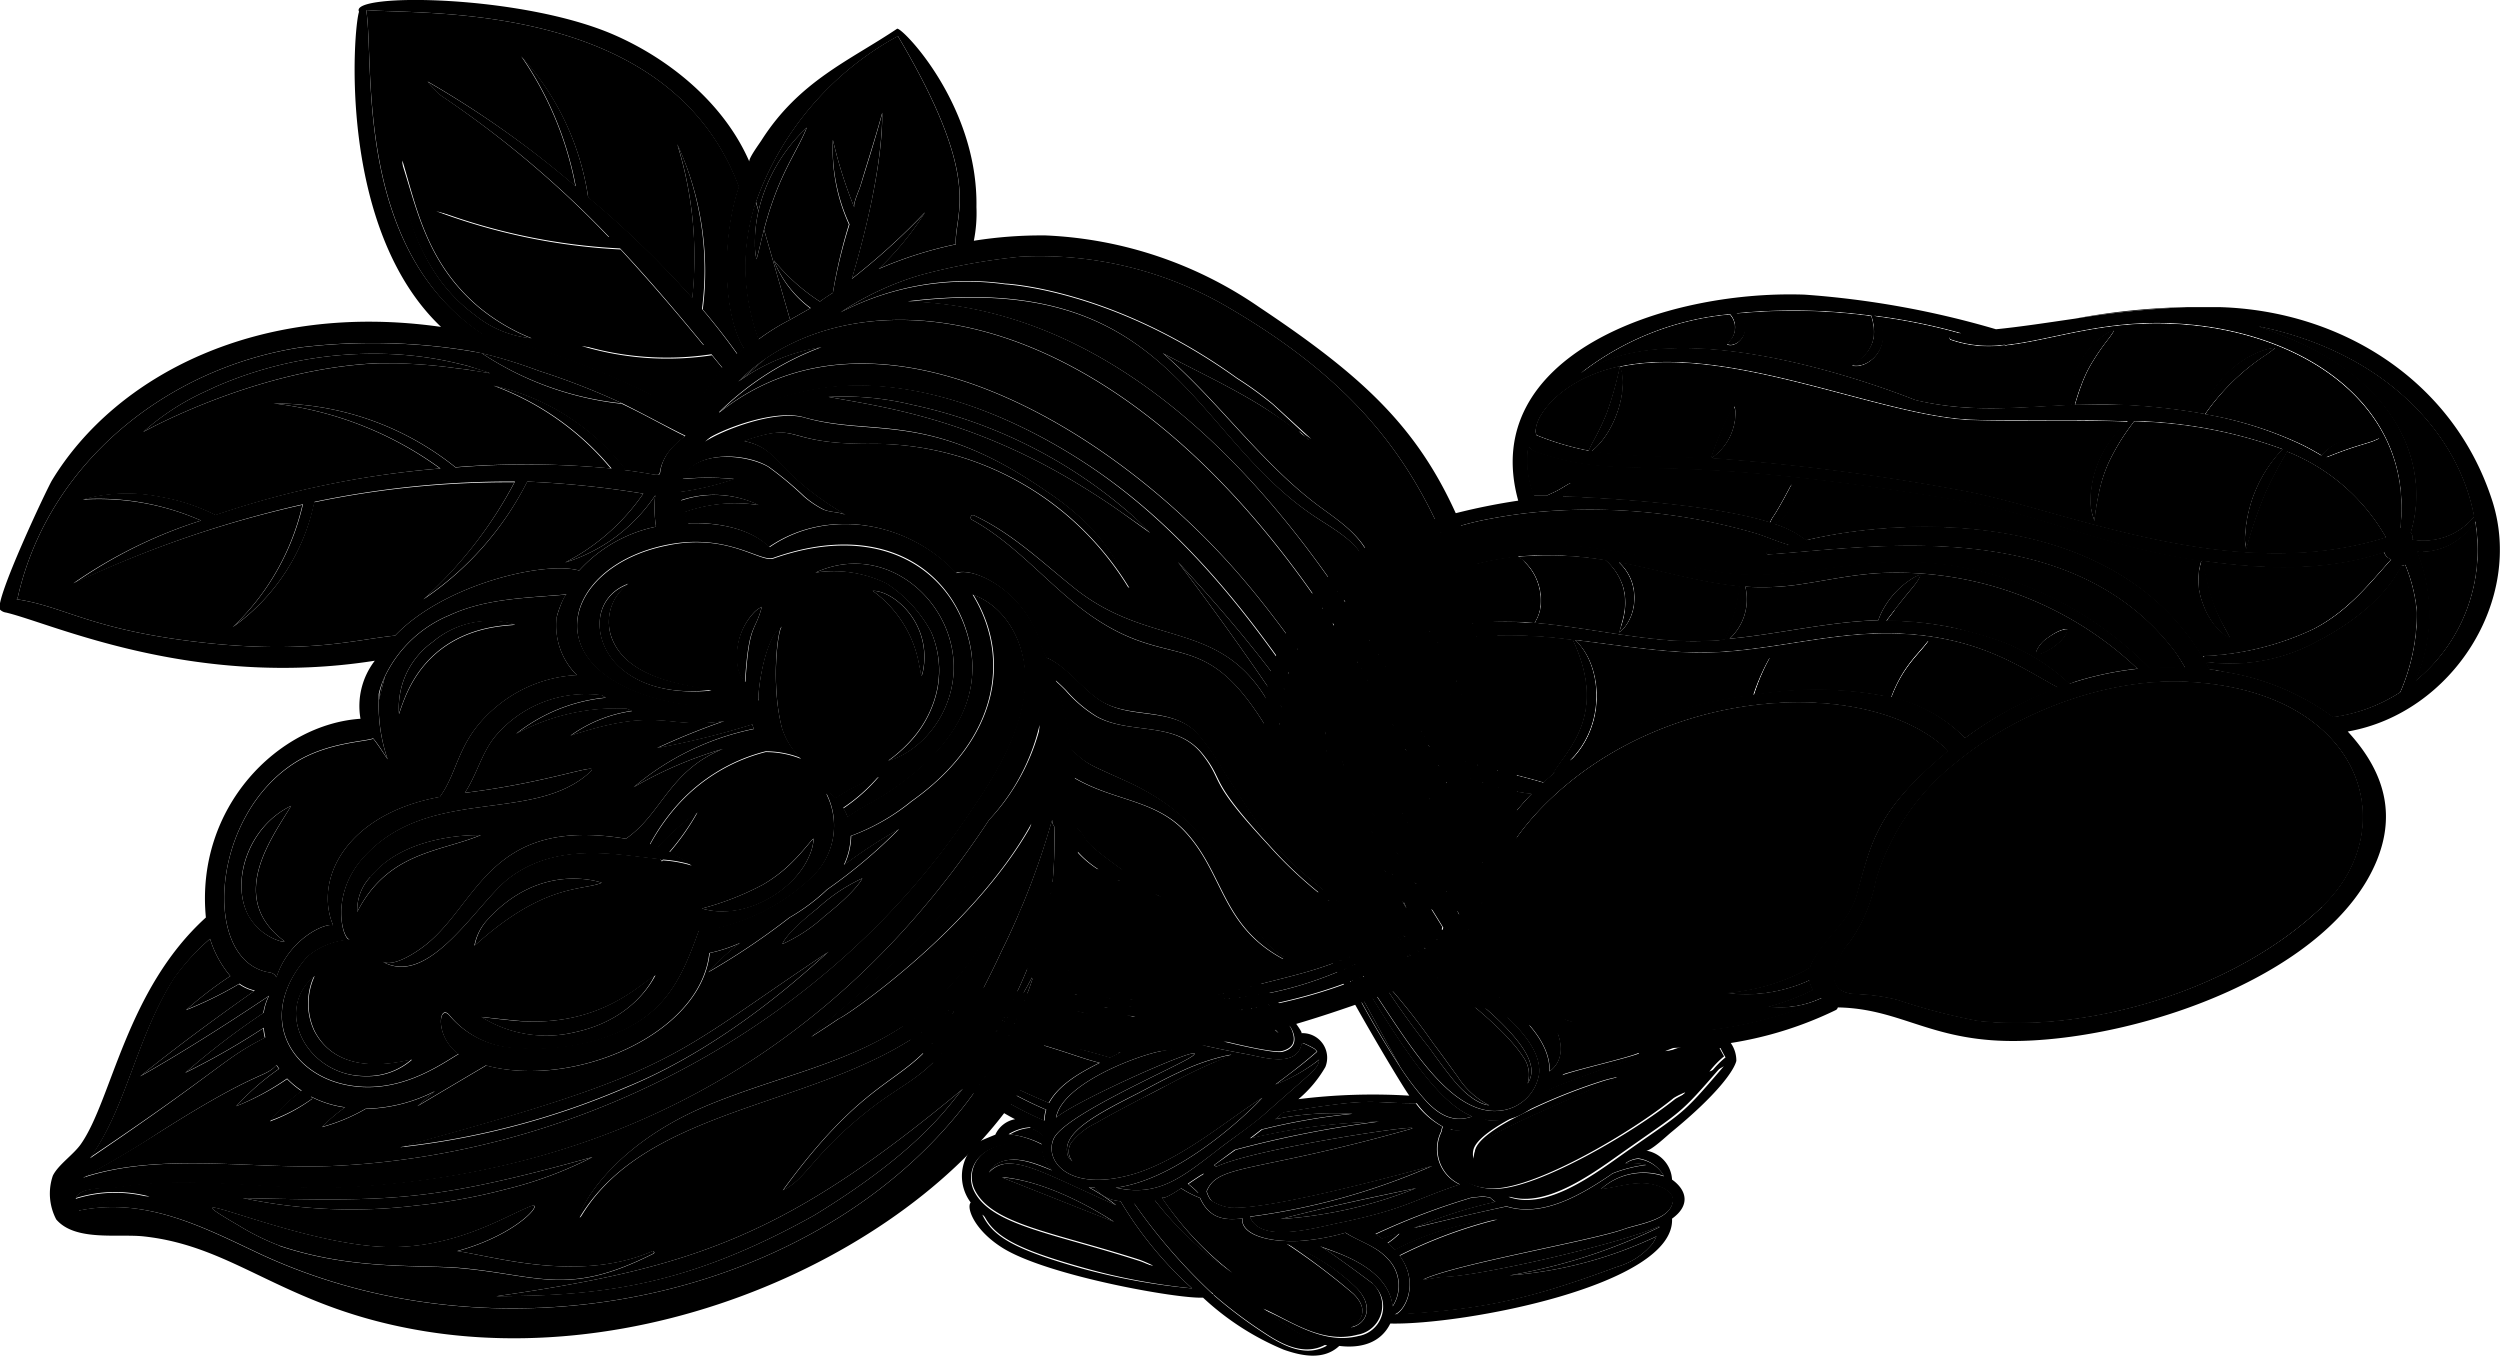 <svg xmlns="http://www.w3.org/2000/svg" viewBox="0 0 192.1 104.16"><g data-name="Layer 2"><g data-name="Layer 1"><path class="cls-1" d="M110.56 74.72l.31-.61a3.91 3.91 0 00-.31.61z"/><path class="cls-2" d="M120.85 49.19a34.53 34.53 0 00-8.29-.19 1 1 0 01.09.21 3.2 3.2 0 01.19.79 7 7 0 01-3.84 6.86c3.58 2 6 2.17 9.61 3.24.29-.27.58-.52.88-.76l-.17.09c1.1-1.86 4.22-4.49 1.53-10.24zm24.15-1.5a25.31 25.31 0 016.25.79l-5.61-1.62zm-20.41.2a5.91 5.91 0 00.23-1.1 4.45 4.45 0 00-.15-1.75 4.51 4.51 0 00-.8-1.46 4 4 0 00-.54-.55L123 43a27 27 0 00-6.31-.2l.13.08.18.12.23.21a4 4 0 01.93 1.44 4.16 4.16 0 01.27 1.73 2.9 2.9 0 01-.47 1.46c3.58.31 7.13 1.13 10.7 1.37a25.12 25.12 0 003.88-.07 14.22 14.22 0 001.14-4.09c-3.11-.29-6.12-1.25-9.24-1.84a3.71 3.71 0 011 1.55 3.94 3.94 0 01.07 2.11 3.55 3.55 0 01-.53 1.18 2.16 2.16 0 01-.44.48.61.61 0 01-.15.11l.05-.18z"/><path class="cls-2" d="M109.18 62.73a5.83 5.83 0 01-2.64.79c2.7 2.29 5.25 2.88 6.86 3.69a23.13 23.13 0 014.25-6.2c-4-.42-11.54-3.68-14.38-6.74a.3.3 0 01-.2.1c-.47 3.44.13 6.08 3 8.76 4.55-1.46 4.63-2.88 5.64-3.54a3.35 3.35 0 01-1 1.85 5.88 5.88 0 01-1.53 1.29zM151 56.69a28.62 28.62 0 017.14-3.84c-2.91-1.57-6.19-4-12.69-4.15-5.25-.11-10.33 1.65-15.59 1.46-2.8-.11-5.79-.59-8.77-.95 2.08 1.92 2.4 6.52-.41 9.26a32.39 32.39 0 0113.59-5 2.47 2.47 0 01.17-1.44 2.64 2.64 0 011.14-1.34 1.36 1.36 0 01.33-.12h.1a15.22 15.22 0 00-1.21 2.83 28.53 28.53 0 0110 .07 5.15 5.15 0 01.72-2 4.45 4.45 0 012.71-2.25c-.66 1-1.94 1.89-2.87 4.37a11.4 11.4 0 015.64 3.1zm-52.65-.11a7 7 0 013.65-3.37 7.27 7.27 0 01-.69-2.86 8.18 8.18 0 013-6.19 15 15 0 00-5.96 12.42z"/><path class="cls-2" d="M112.24 68.75h.51c.07-.21.16-.41.24-.62-8.11-1.87-12.83-9.71-10.68-14.06h-.18a6.36 6.36 0 00-2.94 2.81c-2 4.59 5 10.52 12.74 11.72a.77.77 0 01.31.15zm-10-8.61a1.22 1.22 0 01-.89.3A2.08 2.08 0 0199.47 59a.82.82 0 010-.4h.08c.25.1.59.46 1.22.85a6.19 6.19 0 001.47.56h.08a.24.24 0 01-.06.13zm13.84-17.31c-5.64.7-10.17 3.62-12.41 9.59 3-4 9-5 14.14-4.58v-1.43a5.66 5.66 0 00-.33-1.44 5.88 5.88 0 00-1.21-2z"/><path class="cls-2" d="M112.56 49a13 13 0 00-8.82 4.7c1.69.94 3.26 2 4.93 3 4.25-3.7 3.64-7.01 3.89-7.7z"/><path class="cls-3" d="M139.93 76.72a7.39 7.39 0 01-4.08.64 18.36 18.36 0 003.45-1.29 2.23 2.23 0 01-.27-.72 10 10 0 01-1.38.53 11.39 11.39 0 01-2.71.51 9.91 9.91 0 01-2.3-.09 17.43 17.43 0 002.24-.34 15.34 15.34 0 004.2-1.6 1.75 1.75 0 01.17-.43c1-1.93 2.86-3.07 3.44-5.23 1.12-4.15 1.53-6.46 7-11-5.79-5.67-21.54-5.26-30.93 4.1-4.42 4.41-4.41 8-6.74 10.81a13.27 13.27 0 00-1.12 1.51l-.31.61c-.88 2.15 2.46 1.31 4.74 1.94 2.89.8 5.46 2.13 8.47 2.53a32.44 32.44 0 0016.29-2.39zM137.8 58.3l-1.37.27a39.08 39.08 0 00-12.94 4.7l-1.54.86a9 9 0 011.14-1.06c.25-.19.53-.42.89-.66l.58-.39a25.22 25.22 0 0111.8-3.83 13.81 13.81 0 011.43 0h.4a3.39 3.39 0 01-.39.11zm-5.61 16.94l-.18.12a4.33 4.33 0 01-.68.33 12 12 0 01-8.29.11h.18a5.31 5.31 0 01.65-.05h3.61c1.86 0 3-.28 3.74-.35l.75-.08zm-4.86-17a27.31 27.31 0 0112.79-2c.6.07 1.11.11 1.52.19l1 .2.7.15h-.71l-1-.07h-1.51a32.11 32.11 0 00-10.27 1.47c-1.73.61-1.83.63-2.13.77-6.51 2.61-9.43 5.86-12.25 8.68a25.25 25.25 0 0111.86-9.36zm-14.25 15.17l.41-.09a9.16 9.16 0 015.69.94 5.9 5.9 0 012.15 1.74c-3.76-1.8-5.13-2.32-9.72-1.94a3.65 3.65 0 011.47-.65zm4 2.38a11.8 11.8 0 00-1.76-.65 4.18 4.18 0 00-3.49.44c4.31-3.65 6.52 3.23 22 2-5.83 1.34-10.11 1.21-16.75-1.79z"/><path class="cls-1" d="M158 73.35a9.88 9.88 0 006.34-2 3 3 0 00.61-.65l-.19.06-.62.26c-4.73 1.91-3.48 1.13-7 2.22h.19a4.3 4.3 0 00.67.11z"/><path class="cls-1" d="M155.6 74.89h-2.61a2.33 2.33 0 00-.35 0l.43.1a10.43 10.43 0 001.53.26c9.62 1.14 16.68-5.22 16.71-5.24-1.79.76-6.66 4.11-14.06 4.73l-.88.07zm-6.03-12.42a24.58 24.58 0 0112.19-6.88 25.33 25.33 0 013.4-.51 27.37 27.37 0 014.78 0c1.17.12 1.95.24 2.43.32l.69.11-.67-.23a18.52 18.52 0 00-2.44-.59 21.89 21.89 0 00-4.91-.28 21.62 21.62 0 00-15.17 6.79 19 19 0 00-3.46 5s.13-.16.41-.55a28.26 28.26 0 012.75-3.18z"/><path class="cls-1" d="M177.47 67.18c-6.28 6.82-13.35 8.95-22.47 9.09h-1.13a15.75 15.75 0 01-2-.13 33.13 33.13 0 01-3.29-.7 21.56 21.56 0 00-2.48-.51 10.32 10.32 0 00-2.84 0l-.7.14h.89a12.67 12.67 0 013.07.4c.71.17 1.53.42 2.49.7a20.68 20.68 0 003.37.76 39.06 39.06 0 004.34.15c8.71-.37 15.65-2.84 21-9.67.34-.45.89-1.36 1.18-1.84l-.58.71c-.25.16-.49.51-.85.9z"/><path class="cls-3" d="M168.88 52.46c-5.88-.58-13.23 1.76-18.48 6.07a18.15 18.15 0 00-6.25 9.08 12.22 12.22 0 01-2 4.76c-1 1.1-2 3.27-.37 3.86a2.62 2.62 0 00.81.14 15.51 15.51 0 013.18.44 47.2 47.2 0 006.18 1.62c8.38.95 19.69-2.3 26.44-8.74 6.31-6.02 3.19-16.19-9.51-17.23zm-19 8.76A21.62 21.62 0 01165 54.43a21.89 21.89 0 014.91.28 18.52 18.52 0 012.44.59l.67.23-.69-.11c-.48-.08-1.26-.2-2.43-.32a27.37 27.37 0 00-4.78 0 25.33 25.33 0 00-3.4.51 24.58 24.58 0 00-12.19 6.88 28.26 28.26 0 00-2.75 3.24c-.28.39-.41.55-.41.55a19 19 0 013.5-5.06zm7.38 13.58c7.4-.62 12.27-4 14.06-4.73 0 0-7.09 6.38-16.71 5.24a10.43 10.43 0 01-1.53-.26l-.43-.1a2.33 2.33 0 01.35 0h3.38zm-.07-1.58c3.51-1.09 2.26-.31 7-2.22l.62-.26.19-.06a3 3 0 01-.61.65 9.88 9.88 0 01-6.34 2 4.3 4.3 0 01-.66-.08zm20.5-5.9c-5.33 6.83-12.27 9.3-21 9.67a39.06 39.06 0 01-4.34-.15 20.68 20.68 0 01-3.37-.76c-1-.28-1.78-.53-2.49-.7a12.67 12.67 0 00-3.07-.4h-.89l.7-.14a10.32 10.32 0 012.84 0 21.56 21.56 0 012.48.51 33.13 33.13 0 003.29.7 15.75 15.75 0 002 .13h1.13c9.11-.14 16.18-2.24 22.46-9.09.36-.39.6-.74.81-1l.58-.71c-.25.62-.82 1.49-1.14 1.94z"/><path class="cls-2" d="M178.23 49.19a13.88 13.88 0 01-8.75 1.68c.1.19.2.37.29.56.43 0 .87.13 1.3.21a19.15 19.15 0 018.2 3.45 12.64 12.64 0 005.14-1.91 15.43 15.43 0 001.28-6.1 12.41 12.41 0 00-.9-3.68c0 .07-.13.1-.26.05-1.22 2.55-3.94 4.55-6.3 5.74zm6.17 1.61c-1.42 1.48-4.8 1.89-7.12.44a3 3 0 01-.53-.4l-.14-.14h.16l.58.14c4.86 1.13 6.3-.1 7.18-.2zm.85-9.87a.47.47 0 01.11.52 5 5 0 004.74-1.76c-1.2-6.4-6.88-12.61-16.57-14.6a28 28 0 013 1.17c8.35 3.74 10.12 10.17 8.72 14.67zm2.67-3.71a2.82 2.82 0 01.5 2.16 1.36 1.36 0 01-.32-.34c-.22-.3-1.54-2.62-1.61-2.75a1.63 1.63 0 01-.16-.41s.77-.06 1.59 1.34zm-28.45-12.74a74.43 74.43 0 018.6-.88 51.61 51.61 0 00-8.6.88z"/><path class="cls-1" d="M130.94 41.18a1.88 1.88 0 00-.58-.75 1.21 1.21 0 00-.51-.24.6.6 0 00-.28 0 .15.15 0 00-.08 0 6 6 0 011.06 2.31v.09l.09.27.05.09.07-.05a.8.8 0 00.18-.25 1.55 1.55 0 00.14-.55 2.05 2.05 0 00-.14-.92zm-10.75-1.41a.36.36 0 00-.26.16 13 13 0 001.46 1.31 1.09 1.09 0 00.28.13.25.25 0 000-.07.65.65 0 000-.24 1.43 1.43 0 00-.53-1 1.12 1.12 0 00-.95-.29z"/><path class="cls-2" d="M167.08 50c-8.1-10.62-23.68-7.88-31.21-7.4-.17 0-.16-.24 0-.28l1.57-.46c-.84-.24-1.66-.61-2.48-.87a45.3 45.3 0 00-15.85-1.72 37.22 37.22 0 00-4.52.58 23.21 23.21 0 00-7 2.47 11.81 11.81 0 00-4 3.64 7 7 0 00-1.34 5.04c.07.4.56 1.3.49 1.64a12.88 12.88 0 017.79-9l-.22-.13c-.19-.13-.43-.34-.82-.65s-.65-.45-.83-.58a1.25 1.25 0 01-.19-.15l-.06-.06s0-.11.28-.18a1.47 1.47 0 011.23.32 1.75 1.75 0 01.73 1.1.6.6 0 010 .28A23.38 23.38 0 01123 42.2c2.67.34 5.28 1 7.9 1.55a18.87 18.87 0 005.22.39c5.29-.27 10.21-2.11 17.65.21a27.59 27.59 0 0111.42 7 22.28 22.28 0 012.71 0 11.9 11.9 0 00-.82-1.35zm-45.38-8.7a.25.25 0 010 .07 1.09 1.09 0 01-.28-.13 13 13 0 01-1.46-1.31.36.36 0 01.26-.16 1.12 1.12 0 011 .31 1.43 1.43 0 01.53 1 .65.65 0 01-.05.22zm9.3 1.39a.8.8 0 01-.18.25l-.07.05-.05-.09-.09-.27v-.09a6 6 0 00-1.06-2.31.15.15 0 01.08 0 .6.6 0 01.28 0 1.21 1.21 0 01.51.24 1.88 1.88 0 01.58.75 2.05 2.05 0 01.18.93 1.55 1.55 0 01-.14.55s-.04-.02-.04-.01z"/><path class="cls-2" d="M117.85 38.05h1l.63-.29c.46-.23.74-.43.93-.53a1.08 1.08 0 01.21-.11h.07a.17.17 0 010 .08.62.62 0 01-.06.25 1.58 1.58 0 01-.57.67c3.78.15 11.48.62 15.93 2l.07-.16c.19-.38.21-.2 1.38-2.4.17-.33.19-.31.22-.35l.06.09a2.08 2.08 0 01-.25 1.89 2.47 2.47 0 01-1.14 1.05 7.92 7.92 0 012.44 1.25c7.61-1.82 23.64-2.44 30.47 9a.23.23 0 01.15-.1 21.87 21.87 0 008.37-2.08c2.57-1.35 4.1-3.27 5.94-5.33l-.12-.05a.8.8 0 01-.41-.49c-4.45 1.51-9.37 1.31-14 .65.21.38.32 1.51.79 2.95a12.56 12.56 0 001.09 2.35l.25.48a.82.82 0 01.06.14l-.15-.06a2.11 2.11 0 01-.46-.3 4.93 4.93 0 01-.73-.79 5.75 5.75 0 01-.79-1.54 4.85 4.85 0 01-.1-3.24c-7.53-1.07-12.26-3.57-18.77-4.67-23.94-4-25.2-1.24-32.4-3.72-.35-.12-.54-.45-.53-.34a7.23 7.23 0 00.42 3.7z"/><path class="cls-2" d="M122.33 34.65c2.46.42 6.51.41 9.13.54A22.79 22.79 0 01133 31.6a1.82 1.82 0 01.26-.41 1.1 1.1 0 01.12.49 4.28 4.28 0 01-1.8 3.52 172 172 0 0118.9 2.43c7.92 1.35 20.9 7.45 32.86 3.66a15.13 15.13 0 00-7.57-6.57c-.29.57-.88 1.47-1.63 3.11a32.83 32.83 0 00-1.48 4.17.89.89 0 01-.07.2 3 3 0 01-.1-1 10.45 10.45 0 012.87-6.67A35.59 35.59 0 00164 32.4l-.15.21a16.33 16.33 0 00-1.82 3 10.86 10.86 0 00-.7 2.13 23.14 23.14 0 00-.39 2.33 4.37 4.37 0 01-.26-2.42 8 8 0 012.82-5.22c-4.35-.19-8.61 0-12-.13-7-.26-18.68-5.87-27-4.09.66 1.51-.28 4.93-2.17 6.44zm31.52 1.5a3.5 3.5 0 01.75-1.88 1.18 1.18 0 01.29-.28l.1-.07a.41.41 0 010 .13 2.31 2.31 0 010 .38c-.06.36-.21.9-.32 1.77a14 14 0 00-.08 1.72v.37a1.13 1.13 0 010 .12l-.09-.06a.89.89 0 01-.23-.28 3 3 0 01-.42-1.92zm-14.62-.52c.12-.34.75-1.2 1.27-2.34a11.25 11.25 0 00.69-2.23c.05-.22.09-.37.11-.47a1 1 0 010-.14l.08.13a2.51 2.51 0 01.15.48 3.56 3.56 0 010 1 4.89 4.89 0 01-.4 1.53 4.19 4.19 0 01-1.9 2.13h-.13a.39.39 0 01.13-.09zm50.94 4.44a4.9 4.9 0 01-4.44 2.34 12.75 12.75 0 01-.14 9.91 13 13 0 004.58-12.25z"/><path class="cls-2" d="M154 26.54a8.86 8.86 0 01-4.12-.41.16.16 0 010-.3q.39-.1.78-.18a45.25 45.25 0 00-6.66-1.34.64.64 0 01.19.16 1.73 1.73 0 01.41.73 2.38 2.38 0 01-.94 2.6 2 2 0 01-.82.34 1.38 1.38 0 01-.45 0h-.12a.29.29 0 01.09-.09l.33-.25a4.68 4.68 0 00.54-.47 2.64 2.64 0 00.58-.9 2.48 2.48 0 00.16-1 4.27 4.27 0 00-.19-1.07.09.09 0 000-.05 44.73 44.73 0 00-10.37-.19 1.23 1.23 0 01.67 1.23 1.32 1.32 0 01-.45.92 1.13 1.13 0 01-.54.27.54.54 0 01-.39-.05.3.3 0 01.05-.08l.16-.22a1.49 1.49 0 000-2 21.84 21.84 0 00-11.41 4.5c7.84-5.31 25.5 2 25.7 2.06 4.26 1 7.94.54 12 .37a3.12 3.12 0 01-.06-.44 4.57 4.57 0 01.09-1.14 5.91 5.91 0 01.64-1.73 5.55 5.55 0 011.88-2.09 3.52 3.52 0 01.5-.26l.15-.05a.93.93 0 010 .13c-.05.09-.14.21-.28.42a18.06 18.06 0 00-1.5 2.19 10.16 10.16 0 00-.7 1.55c-.16.42-.26.76-.34 1l-.12.4c1 0 2.12-.06 3.23 0a46.92 46.92 0 016.7.71c0-1.11 1.35-3.27 3.5-4.43a6.68 6.68 0 011.15-.49 4.22 4.22 0 01.63-.14h.19l-.14.12a6 6 0 01-.5.38 17.09 17.09 0 00-4.75 4.59 29 29 0 017.53 2.35c.45.23.91.48 1.39.77a4 4 0 011.79-1.14 3.7 3.7 0 012.67-.14l-.1.08-.39.17c-.37.14-1 .3-1.9.61s-1.35.51-1.71.64a15 15 0 015.4 5.44.83.83 0 01.27 0c1.09-9.71-7.93-15.42-17.85-15.73-5.18-.17-8.95 1.28-12.31 1.66a.35.35 0 01-.26-.01zm-.5 1.12a1.61 1.61 0 01-.08.32c-.08.28-.28.68-.53 1.34s-.34 1-.44 1.31-.08.23-.11.29a.34.34 0 01-.05.08s-.12-.05-.23-.33a2.39 2.39 0 01.09-1.59 2.78 2.78 0 011-1.34 1.27 1.27 0 01.29-.16h.1a.87.87 0 01-.07.08z"/><path class="cls-2" d="M118.08 33.41a21.65 21.65 0 004 1.19c.39-.88.73-1.28 1.39-2.89a27 27 0 001-3.55c-4.76 1.03-6.82 4.18-6.39 5.25z"/><path class="cls-4" d="M111.83 75.58a4.18 4.18 0 013.49-.44 11.8 11.8 0 011.76.65c6.64 3 10.91 3.13 16.74 1.81-15.47 1.21-17.68-5.67-21.99-2.02zm30.92-.58h.68a12.67 12.67 0 013.07.4c.71.17 1.53.42 2.49.7a20.68 20.68 0 003.37.76 39.06 39.06 0 004.34.15c8.71-.37 15.65-2.84 21-9.67.34-.45.89-1.36 1.18-1.84l-.58.71c-.21.25-.45.6-.81 1-6.3 6.79-13.37 8.92-22.49 9.06h-1.13a15.75 15.75 0 01-2-.13 33.13 33.13 0 01-3.29-.7 21.56 21.56 0 00-2.48-.51 10.32 10.32 0 00-2.84 0l-.7.14z"/><path class="cls-4" d="M156.37 74.87h-3.38a2.33 2.33 0 00-.35 0l.43.1a10.43 10.43 0 001.53.26c9.62 1.14 16.68-5.22 16.71-5.24-1.79.76-6.66 4.11-14.06 4.73zM121.33 76a5.9 5.9 0 00-2.15-1.71 9.16 9.16 0 00-5.69-.94l-.41.09a3.65 3.65 0 00-1.47.62c4.59-.41 5.96.11 9.72 1.94zm25.08-9.74s.13-.16.41-.55a28.26 28.26 0 012.75-3.24 24.48 24.48 0 0112.19-6.87 23.94 23.94 0 013.4-.52 27.37 27.37 0 014.78 0c1.17.12 1.95.24 2.43.32l.69.11-.67-.23a18.52 18.52 0 00-2.44-.59 21.89 21.89 0 00-4.91-.28 21.62 21.62 0 00-15.17 6.79 19 19 0 00-3.46 5.06zm-18.68-7.32c.3-.14.4-.16 2.13-.77a32.11 32.11 0 0110.27-1.47h1.51l1 .07h.71l-.7-.15-1-.2c-.41-.08-.92-.12-1.52-.19a27.31 27.31 0 00-12.79 2 25.25 25.25 0 00-11.85 9.35c2.81-2.78 5.73-6.03 12.24-8.64zm49.62-8.09l-.58-.14h-.16l.14.14a3 3 0 00.53.4c2.32 1.45 5.7 1 7.12-.44l.13-.15c-.88.09-2.32 1.34-7.18.19zm-36.12-17.28a4.89 4.89 0 00.4-1.53 3.56 3.56 0 000-1 2.51 2.51 0 00-.15-.48l-.08-.13a1 1 0 000 .14c0 .1-.06.25-.11.47a11.25 11.25 0 01-.69 2.23c-.52 1.14-1.15 2-1.27 2.34a.39.39 0 000 .12h.13a4.19 4.19 0 001.77-2.16zm15.22 16.68a1.3 1.3 0 00.61-.14 4.11 4.11 0 00.8-.47c1-.73 1-1.26 1-1.26s-.46-.08-1.47.66a2.29 2.29 0 00-.87 1 .6.6 0 00-.07.21zm-3.36-22.51a2.78 2.78 0 00-1 1.34 2.39 2.39 0 00-.09 1.59c.11.28.23.33.23.33a.34.34 0 00.05-.08c0-.06.06-.16.11-.29s.21-.69.44-1.31.45-1.06.53-1.34a1.61 1.61 0 00.08-.32.87.87 0 000-.11h-.1a1.27 1.27 0 00-.25.19zm1.33 10.61l.09.06a1.13 1.13 0 000-.12v-.37a14 14 0 01.08-1.72c.11-.87.26-1.41.32-1.77a2.31 2.31 0 000-.38.41.41 0 000-.13l-.1.07a1.18 1.18 0 00-.29.28 3.5 3.5 0 00-.75 1.88 3 3 0 00.34 1.92.89.89 0 00.31.28zm-53.65 21.11c-.63-.39-1-.75-1.22-.85h-.08a.82.82 0 000 .4 2.08 2.08 0 001.9 1.46 1.22 1.22 0 00.89-.3.24.24 0 00.06-.08h-.08a6.19 6.19 0 01-1.47-.63z"/><path class="cls-4" d="M136.36 58.19a25.22 25.22 0 00-11.8 3.81l-.58.39c-.36.24-.64.47-.89.66a9 9 0 00-1.09 1.08l1.54-.86a39.08 39.08 0 0112.94-4.7l1.37-.27a3.39 3.39 0 00.39-.1h-.4a13.81 13.81 0 00-1.48-.01zm-5.14 17.13c-.71.07-1.87.26-3.74.35s-3 0-3.61 0a5.31 5.31 0 00-.65.05h-.18a12 12 0 008.29-.11 4.33 4.33 0 00.68-.33l.18-.12H132zm25.96-2.1h.19a4.3 4.3 0 00.66.08 9.88 9.88 0 006.34-2 3 3 0 00.61-.65l-.19.06-.62.26c-4.73 1.94-3.48 1.16-6.99 2.25zM188.1 39a1.36 1.36 0 00.32.34 2.82 2.82 0 00-.5-2.16c-.82-1.4-1.55-1.32-1.59-1.34a1.63 1.63 0 00.16.41c.07.17 1.39 2.49 1.61 2.75zm-57.43 3.9l.05.09.07-.05a.8.8 0 00.18-.25 1.55 1.55 0 00.14-.55 2.05 2.05 0 00-.18-.93 1.88 1.88 0 00-.58-.75 1.21 1.21 0 00-.51-.24.6.6 0 00-.28 0 .15.15 0 00-.08 0 6 6 0 011.06 2.31v.09z"/><path class="cls-1" d="M116.08 42.83c-5.64.7-10.17 3.62-12.41 9.59 3-4 9-5 14.14-4.58v-1.43a5.66 5.66 0 00-.33-1.44 5.88 5.88 0 00-1.21-2z"/><path class="cls-1" d="M102.25 51c.07.4.56 1.3.49 1.64a12.88 12.88 0 017.79-9l-.22-.13c-.19-.13-.43-.34-.82-.65s-.65-.45-.83-.58a1.25 1.25 0 01-.19-.15l-.06-.06s0-.11.28-.18a1.47 1.47 0 011.23.32 1.75 1.75 0 01.73 1.1.6.6 0 010 .28A23.38 23.38 0 01123 42.2c2.67.34 5.28 1 7.9 1.55a18.87 18.87 0 005.22.39c5.29-.27 10.21-2.11 17.65.21a27.59 27.59 0 0111.42 7 22.28 22.28 0 012.71 0 11.9 11.9 0 00-.83-1.3c-8.1-10.62-23.68-7.88-31.21-7.4-.17 0-.16-.24 0-.28l1.57-.46c-.84-.24-1.66-.61-2.48-.87a45.3 45.3 0 00-15.85-1.72 37.22 37.22 0 00-4.52.58 23.21 23.21 0 00-7 2.47 11.81 11.81 0 00-4 3.64 7 7 0 00-1.33 4.99z"/><path class="cls-1" d="M120.85 49.19a34.53 34.53 0 00-8.29-.19 1 1 0 01.09.21 3.2 3.2 0 01.19.79 7 7 0 01-3.84 6.86c3.58 2 6 2.17 9.61 3.24.29-.27.58-.52.88-.76l-.17.09c1.1-1.86 4.22-4.49 1.53-10.24zm-3-11.14h1l.63-.29c.46-.23.74-.43.93-.53a1.08 1.08 0 01.21-.11h.07a.17.17 0 010 .08.62.62 0 01-.06.25 1.58 1.58 0 01-.57.67c3.78.15 11.48.62 15.93 2l.07-.16c.19-.38.21-.2 1.38-2.4.17-.33.19-.31.22-.35l.06.09a2.08 2.08 0 01-.25 1.89 2.47 2.47 0 01-1.14 1.05 7.92 7.92 0 012.44 1.25c7.61-1.82 23.64-2.44 30.47 9a.23.23 0 01.15-.1 21.87 21.87 0 008.37-2.08c2.57-1.35 4.1-3.27 5.94-5.33l-.12-.05a.8.8 0 01-.41-.49c-4.45 1.51-9.37 1.31-14 .65.21.38.32 1.51.79 2.95a12.56 12.56 0 001.09 2.35l.25.48a.82.82 0 01.06.14l-.15-.06a2.11 2.11 0 01-.46-.3 4.93 4.93 0 01-.73-.79 5.75 5.75 0 01-.79-1.54 4.85 4.85 0 01-.1-3.24c-7.53-1.07-12.26-3.57-18.77-4.67-23.94-4-25.2-1.24-32.4-3.72-.35-.12-.54-.45-.53-.34a7.23 7.23 0 00.42 3.7zm6.74 9.84a5.91 5.91 0 00.23-1.1 4.45 4.45 0 00-.15-1.75 4.51 4.51 0 00-.8-1.46 4 4 0 00-.54-.55L123 43a27 27 0 00-6.31-.2l.13.08.18.12.23.21a4 4 0 01.93 1.44 4.16 4.16 0 01.27 1.73 2.9 2.9 0 01-.47 1.46c3.58.31 7.13 1.13 10.7 1.37a25.12 25.12 0 003.88-.07 14.22 14.22 0 001.14-4.09c-3.11-.29-6.12-1.25-9.24-1.84a3.71 3.71 0 011 1.55 3.94 3.94 0 01.07 2.11 3.55 3.55 0 01-.53 1.18 2.16 2.16 0 01-.44.48.61.61 0 01-.15.11l.05-.18z"/><path class="cls-1" d="M109.18 62.73a5.83 5.83 0 01-2.64.79c2.7 2.29 5.25 2.88 6.86 3.69a23.13 23.13 0 014.25-6.2c-4-.42-11.54-3.68-14.38-6.74a.3.3 0 01-.2.1c-.47 3.44.13 6.08 3 8.76 4.55-1.46 4.63-2.88 5.64-3.54a3.35 3.35 0 01-1 1.85 5.88 5.88 0 01-1.53 1.29zM151 56.69a28.62 28.62 0 017.14-3.84c-2.91-1.57-6.19-4-12.69-4.15-5.25-.11-10.33 1.65-15.59 1.46-2.8-.11-5.79-.59-8.77-.95 2.08 1.92 2.4 6.52-.41 9.26a32.39 32.39 0 0113.59-5 2.47 2.47 0 01.17-1.44 2.64 2.64 0 011.14-1.34 1.36 1.36 0 01.33-.12h.1a15.22 15.22 0 00-1.21 2.83 28.53 28.53 0 0110 .07 5.15 5.15 0 01.72-2 4.45 4.45 0 012.71-2.25c-.66 1-1.94 1.89-2.87 4.37a11.4 11.4 0 015.64 3.1zm34.25-15.76a.47.47 0 01.11.52 5 5 0 004.74-1.76c-1.2-6.4-6.88-12.61-16.57-14.6a28 28 0 013 1.17c8.35 3.74 10.12 10.17 8.72 14.67zm-53.72-5.73a172 172 0 0118.9 2.43c7.92 1.35 20.9 7.45 32.86 3.66a15.13 15.13 0 00-7.57-6.57c-.29.57-.88 1.47-1.63 3.11a32.83 32.83 0 00-1.43 4.17.89.89 0 01-.07.2 3 3 0 01-.1-1 10.45 10.45 0 012.87-6.67A35.59 35.59 0 00164 32.4l-.15.21a16.33 16.33 0 00-1.82 3 10.86 10.86 0 00-.7 2.13 23.14 23.14 0 00-.39 2.33 4.37 4.37 0 01-.26-2.42 8 8 0 012.82-5.22c-4.35-.19-8.61 0-12-.13-7-.26-18.68-5.87-27-4.09.66 1.56-.28 5-2.17 6.49 2.46.42 6.51.41 9.13.54A22.79 22.79 0 01133 31.6a1.82 1.82 0 01.26-.41 1.1 1.1 0 01.12.49 4.28 4.28 0 01-1.85 3.52z"/><path class="cls-1" d="M122.06 34.6c.39-.88.73-1.28 1.39-2.89a27 27 0 001-3.55c-4.74 1-6.8 4.18-6.37 5.25a21.65 21.65 0 003.98 1.19z"/><path class="cls-1" d="M147.23 30.7c4.26 1 7.94.54 12 .37a3.12 3.12 0 01-.06-.44 4.57 4.57 0 01.09-1.14 5.91 5.91 0 01.64-1.73 5.55 5.55 0 011.88-2.09 3.52 3.52 0 01.5-.26l.15-.05a.93.93 0 010 .13c-.05.09-.14.21-.28.42a18.06 18.06 0 00-1.5 2.19 10.16 10.16 0 00-.7 1.55c-.16.42-.26.76-.34 1l-.12.4c1 0 2.12-.06 3.23 0a46.92 46.92 0 016.7.71c0-1.11 1.35-3.27 3.5-4.43a6.68 6.68 0 011.15-.49 4.22 4.22 0 01.63-.14h.19l-.14.12a6 6 0 01-.5.38 17.09 17.09 0 00-4.75 4.59 29 29 0 017.5 2.4c.45.23.91.48 1.39.77a4 4 0 011.79-1.14 3.7 3.7 0 012.67-.14l-.1.08-.39.17c-.37.14-1 .3-1.9.61s-1.35.51-1.71.64a15 15 0 015.4 5.44.83.83 0 01.27 0c1.09-9.71-7.93-15.42-17.85-15.73-5.18-.17-8.95 1.28-12.31 1.66a.35.35 0 01-.26 0 8.86 8.86 0 01-4.12-.41.16.16 0 010-.3q.39-.1.78-.18a45.25 45.25 0 00-6.66-1.35.64.64 0 01.19.16 1.73 1.73 0 01.41.73 2.38 2.38 0 01-.94 2.6 2 2 0 01-.82.34 1.38 1.38 0 01-.45 0h-.12a.29.29 0 01.09-.09l.33-.25a4.68 4.68 0 00.54-.47 2.64 2.64 0 00.58-.9 2.48 2.48 0 00.16-1 4.27 4.27 0 00-.19-1.07.09.09 0 000-.05 44.73 44.73 0 00-10.37-.19 1.23 1.23 0 01.67 1.23 1.32 1.32 0 01-.45.92 1.13 1.13 0 01-.54.27.54.54 0 01-.39-.05.3.3 0 01.05-.08l.16-.22a1.49 1.49 0 000-2 21.84 21.84 0 00-11.41 4.5c7.87-5.36 25.5 1.96 25.73 2.01zm-11.38 46.66a18.36 18.36 0 003.45-1.29 2.23 2.23 0 01-.27-.72 10 10 0 01-1.38.53 11.39 11.39 0 01-2.71.51 9.91 9.91 0 01-2.3-.09 17.43 17.43 0 002.24-.34 15.34 15.34 0 004.2-1.6 1.75 1.75 0 01.17-.43c1-1.93 2.86-3.07 3.44-5.23 1.12-4.15 1.53-6.46 7-11-5.79-5.67-21.54-5.26-30.93 4.1-4.42 4.41-4.41 8-6.74 10.81a13.27 13.27 0 00-1.12 1.51 3.91 3.91 0 00-.31.61c-.88 2.15 2.46 1.31 4.74 1.94 2.89.8 5.46 2.13 8.47 2.53a32.44 32.44 0 0016.29-2.39l-.13-.08a7.39 7.39 0 01-4.11.63zm48.94-33.96c0 .07-.13.1-.26.05-1.22 2.5-3.94 4.51-6.3 5.74a13.88 13.88 0 01-8.75 1.68c.1.19.2.37.29.56.43 0 .87.13 1.3.21a19.15 19.15 0 018.2 3.45 12.64 12.64 0 005.14-1.91 15.43 15.43 0 001.28-6.1 12.41 12.41 0 00-.9-3.68z"/><path class="cls-1" d="M168.88 52.46c-5.88-.58-13.23 1.76-18.48 6.07a18.15 18.15 0 00-6.25 9.08 12.22 12.22 0 01-2 4.76c-1 1.1-2 3.27-.37 3.86a2.62 2.62 0 00.81.14 15.51 15.51 0 013.18.44 47.2 47.2 0 006.18 1.62c8.38.95 19.69-2.3 26.44-8.74 6.31-6.02 3.19-16.19-9.51-17.23zm21.29-12.39a4.9 4.9 0 01-4.44 2.34 12.75 12.75 0 01-.14 9.91 13 13 0 004.58-12.25zM113 68.12c-8.11-1.87-12.83-9.71-10.68-14.06h-.18a6.36 6.36 0 00-2.94 2.81c-2 4.59 5 10.52 12.74 11.72a.77.77 0 01.31.12h.51c.06-.18.15-.38.24-.59zm-4.33-11.44c4.25-3.67 3.64-7 3.89-7.68a13 13 0 00-8.82 4.7c1.69.94 3.26 2.03 4.93 2.98zM145 47.69a25.31 25.31 0 016.25.79l-5.61-1.62zm13.84.69s-.46-.08-1.47.66a2.29 2.29 0 00-.87 1 .6.6 0 00-.05.25 1.3 1.3 0 00.61-.14 4.11 4.11 0 00.8-.47c1-.77.98-1.3.98-1.3zM102 53.21a7.27 7.27 0 01-.69-2.86 8.18 8.18 0 013-6.19 15 15 0 00-5.92 12.42 7 7 0 013.61-3.37zm49 3.48a28.62 28.62 0 017.14-3.84c-2.91-1.57-6.19-4-12.69-4.15-5.25-.11-10.33 1.65-15.59 1.46-2.8-.11-5.79-.59-8.77-.95 2.08 1.92 2.4 6.52-.41 9.26a32.39 32.39 0 0113.59-5 2.47 2.47 0 01.17-1.44 2.64 2.64 0 011.14-1.34 1.36 1.36 0 01.33-.12h.1a15.22 15.22 0 00-1.21 2.83 28.53 28.53 0 0110 .07 5.15 5.15 0 01.72-2 4.45 4.45 0 012.71-2.25c-.66 1-1.94 1.89-2.87 4.37a11.4 11.4 0 015.64 3.1z"/><path class="cls-1" d="M120.85 49.19a34.53 34.53 0 00-8.29-.19 1 1 0 01.09.21 3.2 3.2 0 01.19.79 7 7 0 01-3.84 6.86c3.58 2 6 2.17 9.61 3.24.29-.27.58-.52.88-.76l-.17.09c1.1-1.86 4.22-4.49 1.53-10.24z"/><path class="cls-1" d="M102.25 51c.07.4.56 1.3.49 1.64a12.88 12.88 0 017.79-9l-.22-.13c-.19-.13-.43-.34-.82-.65s-.65-.45-.83-.58a1.25 1.25 0 01-.19-.15l-.06-.06s0-.11.28-.18a1.47 1.47 0 011.23.32 1.75 1.75 0 01.73 1.1.6.6 0 010 .28A23.38 23.38 0 01123 42.2c2.67.34 5.28 1 7.9 1.55a18.87 18.87 0 005.22.39c5.29-.27 10.21-2.11 17.65.21a27.59 27.59 0 0111.42 7 22.28 22.28 0 012.71 0 11.9 11.9 0 00-.83-1.3c-8.1-10.62-23.68-7.88-31.21-7.4-.17 0-.16-.24 0-.28l1.57-.46c-.84-.24-1.66-.61-2.48-.87a45.3 45.3 0 00-15.85-1.72 37.22 37.22 0 00-4.52.58 23.21 23.21 0 00-7 2.47 11.81 11.81 0 00-4 3.64 7 7 0 00-1.33 4.99z"/><path class="cls-1" d="M124.59 47.89a5.91 5.91 0 00.23-1.1 4.45 4.45 0 00-.15-1.75 4.51 4.51 0 00-.8-1.46 4 4 0 00-.54-.55L123 43a27 27 0 00-6.31-.2l.13.08.18.12.23.21a4 4 0 01.93 1.44 4.16 4.16 0 01.27 1.73 2.9 2.9 0 01-.47 1.46c3.58.31 7.13 1.13 10.7 1.37a25.12 25.12 0 003.88-.07 14.22 14.22 0 001.14-4.09c-3.11-.29-6.12-1.25-9.24-1.84a3.71 3.71 0 011 1.55 3.94 3.94 0 01.07 2.11 3.55 3.55 0 01-.53 1.18 2.16 2.16 0 01-.44.48.61.61 0 01-.15.11l.05-.18zm-15.41 14.84a5.83 5.83 0 01-2.64.79c2.7 2.29 5.25 2.88 6.86 3.69a23.13 23.13 0 014.25-6.2c-4-.42-11.54-3.68-14.38-6.74a.3.3 0 01-.2.1c-.47 3.44.13 6.08 3 8.76 4.55-1.46 4.63-2.88 5.64-3.54a3.35 3.35 0 01-1 1.85 5.88 5.88 0 01-1.53 1.29zm8.67-24.68h1l.63-.29c.46-.23.74-.43.93-.53a1.08 1.08 0 01.21-.11h.07a.17.17 0 010 .08.62.62 0 01-.06.25 1.58 1.58 0 01-.57.67c3.78.15 11.48.62 15.93 2l.07-.16c.19-.38.21-.2 1.38-2.4.17-.33.19-.31.22-.35l.06.09a2.08 2.08 0 01-.25 1.89 2.47 2.47 0 01-1.14 1.05 7.92 7.92 0 012.44 1.25c7.61-1.82 23.64-2.44 30.47 9a.23.23 0 01.15-.1 21.87 21.87 0 008.37-2.08c2.57-1.35 4.1-3.27 5.94-5.33l-.12-.05a.8.8 0 01-.41-.49c-4.45 1.51-9.37 1.31-14 .65.21.38.32 1.51.79 2.95a12.56 12.56 0 001.09 2.35l.25.48a.82.82 0 01.06.14l-.15-.06a2.11 2.11 0 01-.46-.3 4.93 4.93 0 01-.73-.79 5.75 5.75 0 01-.79-1.54 4.85 4.85 0 01-.1-3.24c-7.53-1.07-12.26-3.57-18.77-4.67-23.94-4-25.2-1.24-32.4-3.72-.35-.12-.54-.45-.53-.34a7.23 7.23 0 00.42 3.7zm67.4 2.88a.47.47 0 01.11.52 5 5 0 004.74-1.76c-1.2-6.4-6.88-12.61-16.57-14.6a28 28 0 013 1.17c8.35 3.74 10.12 10.17 8.72 14.67z"/><path class="cls-1" d="M116.08 42.83c-5.64.7-10.17 3.62-12.41 9.59 3-4 9-5 14.14-4.58v-1.43a5.66 5.66 0 00-.33-1.44 5.88 5.88 0 00-1.21-2zm15.45-7.63a172 172 0 0118.9 2.43c7.92 1.35 20.9 7.45 32.86 3.66a15.13 15.13 0 00-7.57-6.57c-.29.57-.88 1.47-1.63 3.11a32.83 32.83 0 00-1.43 4.17.89.89 0 01-.07.2 3 3 0 01-.1-1 10.45 10.45 0 012.87-6.67A35.59 35.59 0 00164 32.4l-.15.21a16.33 16.33 0 00-1.82 3 10.86 10.86 0 00-.7 2.13 23.14 23.14 0 00-.39 2.33 4.37 4.37 0 01-.26-2.42 8 8 0 012.82-5.22c-4.35-.19-8.61 0-12-.13-7-.26-18.68-5.87-27-4.09.66 1.56-.28 5-2.17 6.49 2.46.42 6.51.41 9.13.54A22.79 22.79 0 01133 31.6a1.82 1.82 0 01.26-.41 1.1 1.1 0 01.12.49 4.28 4.28 0 01-1.85 3.52z"/><path class="cls-1" d="M122.06 34.6c.39-.88.73-1.28 1.39-2.89a27 27 0 001-3.55c-4.74 1-6.8 4.18-6.37 5.25a21.65 21.65 0 003.98 1.19z"/><path class="cls-1" d="M147.23 30.7c4.26 1 7.94.54 12 .37a3.12 3.12 0 01-.06-.44 4.57 4.57 0 01.09-1.14 5.91 5.91 0 01.64-1.73 5.55 5.55 0 011.88-2.09 3.52 3.52 0 01.5-.26l.15-.05a.93.93 0 010 .13c-.05.09-.14.21-.28.42a18.06 18.06 0 00-1.5 2.19 10.16 10.16 0 00-.7 1.55c-.16.42-.26.76-.34 1l-.12.4c1 0 2.12-.06 3.23 0a46.92 46.92 0 016.7.71c0-1.11 1.35-3.27 3.5-4.43a6.68 6.68 0 011.15-.49 4.22 4.22 0 01.63-.14h.19l-.14.12a6 6 0 01-.5.38 17.09 17.09 0 00-4.75 4.59 29 29 0 017.5 2.4c.45.23.91.48 1.39.77a4 4 0 011.79-1.14 3.7 3.7 0 012.67-.14l-.1.08-.39.17c-.37.14-1 .3-1.9.61s-1.35.51-1.71.64a15 15 0 015.4 5.44.83.83 0 01.27 0c1.09-9.71-7.93-15.42-17.85-15.73-5.18-.17-8.95 1.28-12.31 1.66a.35.35 0 01-.26 0 8.86 8.86 0 01-4.12-.41.16.16 0 010-.3q.39-.1.78-.18a45.25 45.25 0 00-6.66-1.35.64.64 0 01.19.16 1.73 1.73 0 01.41.73 2.38 2.38 0 01-.94 2.6 2 2 0 01-.82.34 1.38 1.38 0 01-.45 0h-.12a.29.29 0 01.09-.09l.33-.25a4.68 4.68 0 00.54-.47 2.64 2.64 0 00.58-.9 2.48 2.48 0 00.16-1 4.27 4.27 0 00-.19-1.07.09.09 0 000-.05 44.73 44.73 0 00-10.37-.19 1.23 1.23 0 01.67 1.23 1.32 1.32 0 01-.45.92 1.13 1.13 0 01-.54.27.54.54 0 01-.39-.05.3.3 0 01.05-.08l.16-.22a1.49 1.49 0 000-2 21.84 21.84 0 00-11.41 4.5c7.87-5.36 25.5 1.96 25.73 2.01zm42.94 9.37a4.9 4.9 0 01-4.44 2.34 12.75 12.75 0 01-.14 9.91 13 13 0 004.58-12.25zm-54.32 37.29a18.36 18.36 0 003.45-1.29 2.23 2.23 0 01-.27-.72 10 10 0 01-1.38.53 11.39 11.39 0 01-2.71.51 9.91 9.91 0 01-2.3-.09 17.43 17.43 0 002.24-.34 15.34 15.34 0 004.2-1.6 1.75 1.75 0 01.17-.43c1-1.93 2.86-3.07 3.44-5.23 1.12-4.15 1.53-6.46 7-11-5.79-5.67-21.54-5.26-30.93 4.1-4.42 4.41-4.41 8-6.74 10.81a13.27 13.27 0 00-1.12 1.51 3.91 3.91 0 00-.31.61c-.88 2.15 2.46 1.31 4.74 1.94 2.89.8 5.46 2.13 8.47 2.53a32.44 32.44 0 0016.29-2.39l-.13-.08a7.39 7.39 0 01-4.11.63z"/><path class="cls-1" d="M184.79 43.4c0 .07-.13.1-.26.05-1.22 2.5-3.94 4.51-6.3 5.74a13.88 13.88 0 01-8.75 1.68c.1.19.2.37.29.56.43 0 .87.13 1.3.21a19.15 19.15 0 018.2 3.45 12.64 12.64 0 005.14-1.91 15.43 15.43 0 001.28-6.1 12.41 12.41 0 00-.9-3.68zm-76.12 13.28c4.25-3.67 3.64-7 3.89-7.68a13 13 0 00-8.82 4.7c1.69.94 3.26 2.03 4.93 2.98zM113 68.12c-8.11-1.87-12.83-9.71-10.68-14.06h-.18a6.36 6.36 0 00-2.94 2.81c-2 4.59 5 10.52 12.74 11.72a.77.77 0 01.31.12h.51c.06-.18.15-.38.24-.59z"/><path class="cls-1" d="M168.88 52.46c-5.88-.58-13.23 1.76-18.48 6.07a18.15 18.15 0 00-6.25 9.08 12.22 12.22 0 01-2 4.76c-1 1.1-2 3.27-.37 3.86a2.62 2.62 0 00.81.14 15.51 15.51 0 013.18.44 47.2 47.2 0 006.18 1.62c8.38.95 19.69-2.3 26.44-8.74 6.31-6.02 3.19-16.19-9.51-17.23zM157.37 49a2.29 2.29 0 00-.87 1 .6.6 0 00-.05.25 1.3 1.3 0 00.61-.14 4.11 4.11 0 00.8-.47c1-.73 1-1.26 1-1.26s-.48-.08-1.49.62zM102 53.21a7.27 7.27 0 01-.69-2.86 8.18 8.18 0 013-6.19 15 15 0 00-5.92 12.42 7 7 0 013.61-3.37zm43-5.52a25.31 25.31 0 016.25.79l-5.61-1.62z"/><path class="cls-2" d="M159.47 52.38a25.26 25.26 0 014.8-1l-.26-.23a26.92 26.92 0 00-19.83-7.1c-2.12.16-3.81.54-5.54.8a19.36 19.36 0 01-4.53.23 4.12 4.12 0 01-1.21 4c3.82-.36 7.59-1.31 11.43-1.42a5 5 0 01.5-1.06 6.52 6.52 0 012.17-2.18 2.37 2.37 0 01.42-.2h.13a.58.58 0 01-.05.13 3.14 3.14 0 01-.24.4c-.29.42-.69.83-1.71 2.15l5.61 1.62c.52.13 1 .27 1.53.43a15.79 15.79 0 016.32 3.61zm-1.61-2.74a4.11 4.11 0 01-.8.47 1.3 1.3 0 01-.61.14.6.6 0 01.05-.25 2.29 2.29 0 01.87-1c1-.74 1.47-.66 1.47-.66s.02.57-.98 1.3z"/><path class="cls-4" d="M191.48 38.4c-3-9.2-11.61-14.52-20.91-14.8h-2.5a74.43 74.43 0 00-8.6.88c-2.14.31-4.19.63-6.1.82a69.41 69.41 0 00-14.71-2.66c-10.87-.37-25.07 4.74-22 15.83a49 49 0 00-9.22 2.31C99.27 44 93.86 54.29 99.33 63c3.88 6.21 12.29 7.55 13 6.91-.3.27-.45 1.44-.66 1.83-.68 1.25-4.32 3.65-1.76 5.3 1.22.78 3 .16 4.38.49 0 0 13.22 6.68 26.8.07a.36.36 0 00.13-.19c5 .09 7.27 2.77 14.2 2.57 9.49-.28 23.68-5.25 27.21-13.85 1.27-3.11 1-6.42-2.23-9.92 8.01-1.4 13.6-10.13 11.08-17.81zm-1.38 1.29a5 5 0 01-4.74 1.76.47.47 0 00-.11-.52c1.4-4.5-.37-11-8.68-14.67a28 28 0 00-3-1.17c9.65 1.99 15.33 8.2 16.53 14.6zm-57.16-15.55a1.49 1.49 0 010 2l-.16.22a.3.3 0 00-.05.08.54.54 0 00.39.05 1.13 1.13 0 00.54-.27 1.32 1.32 0 00.45-.92 1.23 1.23 0 00-.67-1.23 44.73 44.73 0 0110.37.19.09.09 0 010 .05 4.27 4.27 0 01.19 1.07 2.48 2.48 0 01-.16 1 2.64 2.64 0 01-.58.9 4.68 4.68 0 01-.54.47l-.33.25a.29.29 0 00-.09.09h.12a1.38 1.38 0 00.45 0 2 2 0 00.82-.34 2.38 2.38 0 00.94-2.6 1.73 1.73 0 00-.41-.73.64.64 0 00-.19-.16 45.25 45.25 0 016.65 1.34q-.39.08-.78.18a.16.16 0 000 .3 8.86 8.86 0 004.12.41.35.35 0 00.26 0c3.36-.38 7.13-1.83 12.31-1.66 9.92.31 18.94 6 17.85 15.73a.83.83 0 00-.27 0 15 15 0 00-5.4-5.44c.36-.13.89-.36 1.71-.64s1.53-.47 1.9-.61l.39-.17.1-.08a3.7 3.7 0 00-2.67.14 4 4 0 00-1.84 1.24c-.48-.29-.94-.54-1.39-.77a29 29 0 00-7.53-2.41 17.09 17.09 0 014.75-4.59 6 6 0 00.5-.38l.14-.12h-.19a4.22 4.22 0 00-.63.14 6.68 6.68 0 00-1.15.49c-2.15 1.16-3.49 3.32-3.5 4.43a46.92 46.92 0 00-6.7-.71h-3.23l.12-.4c.08-.26.18-.6.34-1a10.16 10.16 0 01.7-1.55 18.06 18.06 0 011.5-2.19c.14-.21.23-.33.28-.42a.93.93 0 000-.13l-.15.05a3.52 3.52 0 00-.5.26 5.55 5.55 0 00-1.88 2.09 5.91 5.91 0 00-.64 1.73 4.57 4.57 0 00-.09 1.14 3.12 3.12 0 00.06.44c-4.05.17-7.73.67-12-.37-.2-.05-17.86-7.37-25.7-2.06a21.84 21.84 0 0111.47-4.53zm.27 7.05a1.82 1.82 0 00-.26.41 22.79 22.79 0 00-1.49 3.59c-2.62-.13-6.67-.12-9.13-.54 1.89-1.51 2.83-4.93 2.17-6.49 8.35-1.78 20.06 3.83 27 4.09 3.38.14 7.64-.06 12 .13a8 8 0 00-2.82 5.22 4.37 4.37 0 00.26 2.42 23.14 23.14 0 01.39-2.33 10.86 10.86 0 01.7-2.13 16.33 16.33 0 011.82-3l.15-.21a35.59 35.59 0 0111.38 2.16 10.45 10.45 0 00-2.87 6.67 3 3 0 00.1 1 .89.89 0 00.07-.2 32.83 32.83 0 011.44-4.16c.75-1.64 1.34-2.54 1.63-3.11a15.13 15.13 0 017.57 6.57c-12 3.79-24.94-2.31-32.86-3.66a172 172 0 00-18.9-2.43 4.28 4.28 0 001.8-3.52 1.1 1.1 0 00-.15-.48zm-8.76-3a27 27 0 01-1 3.55c-.66 1.61-1 2-1.39 2.89a21.65 21.65 0 01-4-1.19c-.41-1.1 1.65-4.25 6.39-5.28zm-7 6.2c0-.11.18.22.53.34 7.2 2.48 8.46-.32 32.4 3.72 6.51 1.1 11.24 3.6 18.77 4.67a4.85 4.85 0 00.1 3.24 5.75 5.75 0 00.79 1.54 4.93 4.93 0 00.73.79 2.11 2.11 0 00.46.3l.15.06a.82.82 0 00-.06-.14l-.25-.48a12.56 12.56 0 01-1.07-2.38c-.47-1.44-.58-2.57-.79-2.95 4.64.66 9.56.86 14-.65a.8.8 0 00.41.49l.12.05c-1.84 2.06-3.37 4-5.94 5.33a21.87 21.87 0 01-8.37 2.08.23.23 0 00-.15.1c-6.83-11.45-22.86-10.83-30.47-9a7.92 7.92 0 00-2.44-1.25 2.47 2.47 0 001.14-1.05 2.08 2.08 0 00.25-1.89l-.06-.09s-.05 0-.22.35c-1.17 2.2-1.19 2-1.38 2.4l-.07.16c-4.45-1.39-12.15-1.86-15.93-2a1.58 1.58 0 00.57-.67.62.62 0 00.06-.25.17.17 0 000-.08h-.07a1.08 1.08 0 00-.21.11c-.19.1-.47.3-.93.53l-.63.29h-1a7.23 7.23 0 01-.45-3.7zm-9.88 7.93a23.21 23.21 0 017-2.47 37.22 37.22 0 014.52-.58A45.3 45.3 0 01134.94 41c.82.26 1.64.63 2.48.87l-1.57.46c-.14 0-.15.29 0 .28 7.53-.48 23.11-3.22 31.21 7.4a11.9 11.9 0 01.83 1.3 22.28 22.28 0 00-2.71 0 27.59 27.59 0 00-11.42-7c-7.44-2.32-12.36-.48-17.65-.21a18.87 18.87 0 01-5.22-.39c-2.62-.59-5.23-1.21-7.9-1.55a23.38 23.38 0 00-12.43 1.38.6.6 0 000-.28 1.75 1.75 0 00-.73-1.1 1.47 1.47 0 00-1.23-.32c-.23.07-.28.18-.28.18l.06.06a1.25 1.25 0 00.19.15c.18.13.45.29.83.58s.63.52.82.65l.22.13a12.88 12.88 0 00-7.79 9c.07-.34-.42-1.24-.49-1.64a7 7 0 011.26-5.07 11.81 11.81 0 014.14-3.59zm37.88 9.13a5.15 5.15 0 00-.72 2 28.53 28.53 0 00-10-.07 15.22 15.22 0 011.27-2.87h-.1a1.36 1.36 0 00-.33.12 2.64 2.64 0 00-1.18 1.37 2.47 2.47 0 00-.17 1.44 32.39 32.39 0 00-13.59 5c2.81-2.74 2.49-7.34.41-9.26 3 .36 6 .84 8.77.95 5.26.19 10.34-1.57 15.59-1.46 6.5.15 9.78 2.58 12.69 4.15a28.62 28.62 0 00-7.09 3.87 11.4 11.4 0 00-5.67-3.15c.93-2.48 2.21-3.4 2.87-4.37a4.45 4.45 0 00-2.76 2.25zm-26 7.92c-.3.24-.59.49-.88.76-3.63-1.07-6-1.25-9.61-3.24a7 7 0 003.88-6.89 3.2 3.2 0 00-.19-.79 1 1 0 00-.09-.21 34.53 34.53 0 018.29.19c2.69 5.75-.43 8.38-1.55 10.24zm-13.35 3.76c-2.9-2.68-3.5-5.32-3-8.76a.3.3 0 00.2-.1c2.84 3.06 10.4 6.32 14.38 6.74a23.13 23.13 0 00-4.25 6.2c-1.61-.81-4.16-1.4-6.86-3.69a6.24 6.24 0 004.24-2.08 3.35 3.35 0 001-1.85c-1.08.66-1.16 2.08-5.71 3.54zm18.4-14.59a2.16 2.16 0 00.44-.48 3.55 3.55 0 00.53-1.18 3.94 3.94 0 00-.07-2.11 3.71 3.71 0 00-1-1.55c3.12.59 6.13 1.55 9.24 1.84a14.22 14.22 0 01-1.14 4.09 25.12 25.12 0 01-3.88.07c-3.57-.24-7.12-1.06-10.7-1.37a2.9 2.9 0 00.47-1.46 4.16 4.16 0 00-.27-1.73 4 4 0 00-.93-1.44L117 43l-.22-.16-.13-.08A27 27 0 01123 43l.37.06a4 4 0 01.54.55 4.51 4.51 0 01.8 1.46 4.45 4.45 0 01.15 1.75 5.91 5.91 0 01-.23 1.1l-.19.58c0 .13-.05.18-.05.18a.61.61 0 00.11-.14zM117.44 45a5.66 5.66 0 01.33 1.44c.06.75 0 1.13 0 1.43-5.11-.42-11.1.54-14.14 4.58 2.24-6 6.77-8.89 12.41-9.59l.15.17a5.88 5.88 0 011.25 1.97zm-4.88 4c-.25.69.36 4-3.89 7.68-1.67-1-3.24-2-4.93-3a13 13 0 018.82-4.68zm40.17-.09c-.5-.16-1-.3-1.53-.43a25.31 25.31 0 00-6.25-.79l.64-.83c1-1.32 1.42-1.73 1.71-2.15a3.14 3.14 0 00.24-.4.58.58 0 00.05-.13h-.13a2.37 2.37 0 00-.42.2 6.52 6.52 0 00-2.21 2.22 5 5 0 00-.5 1.06c-3.84.11-7.61 1.06-11.43 1.42a4.12 4.12 0 001.21-4 19.36 19.36 0 004.53-.23c1.73-.26 3.42-.64 5.54-.8A26.92 26.92 0 01164 51.16l.26.23a25.26 25.26 0 00-4.8 1l-.42.14a15.79 15.79 0 00-6.31-3.62zm-48.46-4.75a8.18 8.18 0 00-3 6.19 7.27 7.27 0 00.69 2.86 7 7 0 00-3.65 3.37 15 15 0 015.96-12.42zm8 24.59a.77.77 0 00-.31-.12c-7.78-1.2-14.69-7.13-12.74-11.72a6.36 6.36 0 012.94-2.81h.18c-2.15 4.35 2.57 12.19 10.68 14.06-.08.21-.17.41-.24.62zm11.53 10.44c-3-.4-5.58-1.73-8.47-2.53-2.28-.63-5.62.21-4.74-1.94a3.91 3.91 0 01.31-.61 13.27 13.27 0 011.1-1.51c2.33-2.78 2.32-6.4 6.74-10.81 9.39-9.36 25.14-9.77 30.93-4.1-5.44 4.55-5.85 6.86-7 11-.58 2.16-2.48 3.3-3.44 5.23a1.75 1.75 0 00-.17.43 15.34 15.34 0 01-4.2 1.6 17.43 17.43 0 01-2.24.34 9.91 9.91 0 002.3.09 11.39 11.39 0 002.71-.51 10 10 0 001.38-.53 2.23 2.23 0 00.27.72 18.36 18.36 0 01-3.45 1.29 7.39 7.39 0 004.08-.64l.13.08a32.44 32.44 0 01-16.27 2.4zm54.61-9.5c-6.75 6.44-18.06 9.69-26.44 8.74a47.2 47.2 0 01-6.18-1.62 15.51 15.51 0 00-3.18-.44 2.62 2.62 0 01-.81-.14c-1.61-.59-.59-2.76.37-3.86a12.22 12.22 0 002-4.76 18.15 18.15 0 016.25-9.08c5.25-4.31 12.6-6.65 18.48-6.07 12.68 1.04 15.8 11.21 9.48 17.23zm.89-14.6a19.15 19.15 0 00-8.2-3.45c-.43-.08-.87-.16-1.3-.21-.09-.19-.19-.37-.29-.56a13.88 13.88 0 008.75-1.68c2.36-1.23 5.08-3.24 6.3-5.74.13 0 .21 0 .26-.05a12.41 12.41 0 01.9 3.68 15.43 15.43 0 01-1.28 6.1 12.64 12.64 0 01-5.17 1.91zm6.32-2.77a12.75 12.75 0 00.14-9.91 4.9 4.9 0 004.44-2.34 13 13 0 01-4.61 12.25z"/><path class="cls-4" d="M120.19 39.77a.36.36 0 00-.26.16 13 13 0 001.46 1.31 1.09 1.09 0 00.28.13.25.25 0 000-.07.65.65 0 000-.24 1.43 1.43 0 00-.53-1 1.12 1.12 0 00-.95-.29z"/><path class="cls-1" d="M29.15 53.32v.47l.41-1.79a6.71 6.71 0 00-.41 1.32zm23.56-19.79l-.13.15z"/><path class="cls-5" d="M95.35 77.58c7.57-1.18 11.08-3.41 14.34-4.86a2.27 2.27 0 001.14-1.49s-9.36-15.06-9.83-16.48c-4.74-7.23-10.1-14.15-17.38-19-6.46-4.29-14.82-7.49-22.33-5.59a16.13 16.13 0 00-7.21 3.74c1.24-.88 5.39-2.49 7.68-1.84 5.33 1.53 9.55-.62 18.65 5.7a21.47 21.47 0 013.49 2.88A21.37 21.37 0 0186.81 45c.06.09-.08.2-.14.1a23 23 0 00-20-11c-6.79 0-5-1.79-9.54-.22 2.93.65 2.14 2.28 7.87 5.71-.43-.26-1.26-.21-1.77-.45a7.22 7.22 0 01-1.48-1 26.6 26.6 0 00-2.71-2.26c-1.71-1-5.69-1.35-6.65.92a21.08 21.08 0 014 0 21.27 21.27 0 01-4.19 1c0 .22.05.44.08.65a7.9 7.9 0 016 .36 11.64 11.64 0 00-5.76.55q.16.42.3.84c2.29-.08 4.78.38 6.26 1.83 4.58-3.14 10.8-1.86 14.36 2 1.29-.52 5.39 1.36 6.58 5.72.12.26.25.52.36.78 1.62.68 2.87 2.6 4.36 3.43 2.25 1.24 5.17.38 7.14 2.29a17.22 17.22 0 012.14 3.05c3.53 5.43 3.73 6.15 9.85 10.8.16.12 0 .34-.2.23a32.17 32.17 0 01-6.26-5.45c-4.78-5.13-3.27-4.69-5.1-7-2.07-2.54-5.49-1.39-8.09-2.83a10.22 10.22 0 01-2.35-2c-.26-.27-.53-.52-.81-.77a31.9 31.9 0 011.2 5.31c1.39 1.21 1.12 1 4.22 2.42 9 4.08 8 11 12.11 13.5.09.06 0 .21-.07.15-4.72-2.56-4.48-6.57-7.51-9.79-2.3-2.45-5.5-2.33-8.5-4.11.18 1.89.21 3 .23 3.86 1.16 1.2-.37.52 4.72 4.11 2 1 2.56 1.43 2.72 1.52-2.54-1-5.54-1.67-7.43-3.81-.05 4-.48 5.66-.54 7.2a20.51 20.51 0 014.25.79 21 21 0 01-4.3.16 5.07 5.07 0 01-.12.95 32.09 32.09 0 015.11 1 33.6 33.6 0 01-5.36-.06c-.08.27-.18.53-.27.79a61 61 0 008.41.64 25.3 25.3 0 01-8.75.27c0 .1-.07.19-.1.29a44.84 44.84 0 0014.27.11zM86.08 39.3c-.85-.6-2-1.37-3.57-2.31-8.17-4.88-14.85-5.76-18.85-6.49a22.21 22.21 0 016.42.6A37.44 37.44 0 0186.3 39a23.71 23.71 0 012.07 1.95zm16.82 22.81c-2.45-1-3.67-2.85-4.94-5.1-5.6-10-7.89-4.57-15.34-10.62-2.63-2.14-4.93-4.8-7.93-6.45-.21-.11-.07-.44.15-.34 3 1.4 5.22 3.59 7.73 5.6 5.91 4.73 11.45 2.24 15.14 9.22 1.37 2.61 2.57 6 5.27 7.5a.1.1 0 01-.08.19zM90.51 43.18c7.34 7.87 13.28 15.92 17.56 26.61a242.88 242.88 0 00-17.56-26.61zm2.35 33.45c.21-.07.56-.15 1.12-.29 8.64-2.2 6.14-1.42 14.25-4.57 0 0-7 5.06-15.28 5h-.38z"/><path class="cls-5" d="M94.56 23.72a28.64 28.64 0 00-16.14-4 46.67 46.67 0 00-7.69 1.41A22.71 22.71 0 0064.59 24a21.16 21.16 0 0112.65-2.21c.2 0 8.39.45 17.82 7.25a27.28 27.28 0 012.76 2l2.94 2.69-.91-.63c.21.22.37.39.5.5.32.28.3.29 0 0A39.2 39.2 0 0097 31.24c-2.43-1.51-5-2.71-7.6-4.07 4.22 3.6 7.43 8.31 11.86 11.65 1.56 1.17 3.62 2.42 4.18 4.52.1.39-.26.42-.42 0-.66-1.69-2.42-2.61-3.93-3.61-9.74-6.47-11-19-31.28-16.55 29 .87 44.05 43.54 44.64 44.38a7.3 7.3 0 00-.45-4.7c-3.66-10.58-1.33-9.89-5.51-15.79a11.73 11.73 0 013.42 5.2c1.53 4.16 1.14 7 3.2 10.2a47.81 47.81 0 00-1.71-13.7c-3.02-11.59-8.04-18.7-18.84-25.05z"/><path class="cls-6" d="M44.5 43.84a11 11 0 015.91-3.37 8.82 8.82 0 01-.06-2.41 12.89 12.89 0 01-6.92 5.16 16.41 16.41 0 006-5.29 74.09 74.09 0 00-9.09-.93l.14.06a23.81 23.81 0 01-7.95 9 32.27 32.27 0 007-9 73.09 73.09 0 00-15.4 1.54 15.61 15.61 0 01-6.25 9.59 18.78 18.78 0 005.36-9.4 84.13 84.13 0 00-17.6 6.03A36.26 36.26 0 0115.45 40a19.47 19.47 0 00-9.09-1.61 12.87 12.87 0 016-.19 15.05 15.05 0 014.2 1.39A71.5 71.5 0 0133.81 36 27 27 0 0021 31a22.29 22.29 0 0114 4.9 67.79 67.79 0 0111.93.1 21.29 21.29 0 00-9-6.36 17.59 17.59 0 0110.08 6.41l-.08.07c4 .49 2.06.82 3.31-1.19a5.38 5.38 0 011.25-1.27l.13-.15c-1.4-.68-2.83-1.52-4.84-2.48A24.08 24.08 0 0137 27.13l-.74-.13a46.15 46.15 0 00-13.17-.3C12.78 28.3 3.72 35.57 1.37 45.88a.39.39 0 01-.09.17c3.79.55 5.78 2.46 15 3.4 7.6.76 11.11-.31 14.08-.61 3.73-3.93 11.5-5.76 14.14-5zM15.42 30.25l1.16-.54a30.36 30.36 0 0113.86-2.48 27.23 27.23 0 014.4.62c.53.13 1 .22 1.33.34 1.66.53 1.17.38 1.46.48-.19 0 .11 0-1.49-.23-.36-.07-.81-.1-1.34-.18a40.08 40.08 0 00-4.32-.34H29c-9 .4-17.42 4.95-18 5.28a19 19 0 014.42-2.95z"/><path class="cls-2" d="M25.65 89.59C45.57 88.64 64 78.07 74.38 62.7c2-2.92 4.13-6.26 4.41-9.88.22-3-1.25-6.09-4-7.13 2.88 4.7 2.14 11-4.73 15.89a16.12 16.12 0 01-4.65 2.65 5.56 5.56 0 01-.53 2.23 40.1 40.1 0 014.21-2.75 40.37 40.37 0 01-5.51 4.64 15.28 15.28 0 01-2.9 2.16 54.7 54.7 0 01-6.25 4.2 16.62 16.62 0 012.48-2.26 11.54 11.54 0 01-2.37.78c-.68 6.34-10.57 10.44-17.17 8.64L32.08 85s.45-.43 1.34-1.14a12.19 12.19 0 01-5.32 1.35 13.91 13.91 0 01-3.36 1.4 12.44 12.44 0 011.78-1.51 8.08 8.08 0 01-2.63-.83l.11.16a13.08 13.08 0 01-3.26 1.74 12.93 12.93 0 012.44-2.32 7.28 7.28 0 01-1.12-.93A19.58 19.58 0 0118.15 85a19.77 19.77 0 013.28-2.87 3 3 0 01-.2-.29c-.93 1.06-1.24.25-9 5.17a92.205 92.205 0 01-5.88 3.46c5.96-1.97 13.22-.59 19.3-.88zm37.18-19.8a13.41 13.41 0 013.43-2.3s-.34.87-2.89 2.9a12.21 12.21 0 01-3.25 2.15s.15-.71 2.71-2.75zm.86 3.33c-.65.49-7.21 7-15.62 10.47a60.48 60.48 0 01-17.32 4.57c21.68-5.92 20.48-6.77 32.94-15.04zm-43.34 6.63a4.4 4.4 0 01-.12-.74 56 56 0 01-6 3.43 59.37 59.37 0 016-4.59 4.2 4.2 0 01.41-1.3c-6.09 4.09-9.87 6.16-9.87 6.16s3.1-2.59 8.77-6.56a3.24 3.24 0 01-1.18-.53 29.22 29.22 0 01-4.07 2A29.47 29.47 0 0117.7 75a8.15 8.15 0 01-1.56-2.86 17.25 17.25 0 00-2.77 3c-2.89 4.54-3.66 10-6.45 13.8 10.31-6.94 10.19-7.55 13.43-9.19z"/><path class="cls-3" d="M26.31 83.28c4.13 1 7.49-1.46 8.93-2.31-1.84-1.33-1.53-3.87-.73-3a7 7 0 005.23 2.59 17.34 17.34 0 006.12-.62c5-1.5 6.37-4.3 7.83-8.38.07-.2 1.25-.21 1.45-.23a15.45 15.45 0 007.4-4.06 5.42 5.42 0 001-6.17c-.07-.12.11-.21.2-.15a4.76 4.76 0 01.47.41 14 14 0 013.31-1.66 13.51 13.51 0 01-2.72 2.42 3.64 3.64 0 01.33.69c.9-.68 2-1.16 2.92-1.77 4.45-2.88 7.68-6.85 6.38-11.92-1.44-5.61-7.06-9-15-6.2-1 .35-3.51-2-8.18-1-7.91 1.58-10.26 9.39-.41 11.89 3.93 1 5.62 0 7.46.07-.15 0 .3-4.69 1.78-5.74-.32.26-.85 4.47 0 7.81a5.52 5.52 0 001.47 2.36 7.34 7.34 0 00-2.72-.52 13.62 13.62 0 00-6.58 3.89 15.82 15.82 0 00-2.31 3.24l.6.2a20.08 20.08 0 013.05-2.68 18.43 18.43 0 01-2.15 3.07 15.28 15.28 0 011.71 1 10 10 0 00-2.21-.4l-.08.09-.13-.2c-3.25-.31-7.81-1.38-11.57 1.43-2.44 1.85-6.16 8.57-9.78 6.45.88.5 2.75-.8 3.4-1.33 4-3.22 4.92-9.84 15.31-8.1 2.77-1.89 3.29-5.2 7.45-6.9a30.8 30.8 0 00-6.85 2.94A20.64 20.64 0 0157.93 56a2.42 2.42 0 01-.12-.35 63.32 63.32 0 01-7.31 1.82 55.33 55.33 0 015.15-2.08c-4.45.7-4.8-1.2-11.81 1.13a10.72 10.72 0 014.73-1.9l-.41-.18a16.19 16.19 0 00-8.5 1.94 13.11 13.11 0 016.89-2.78l-.3-.19A9.11 9.11 0 0038 56.64c-1 1.24-1.41 3-2.29 4.28 6.62-.81 10.53-2.44 9.65-1.62-4.36 4.09-12.56.96-17.55 6.7-2.47 2.86-1.46 6.27-.91 6.18a5.59 5.59 0 00-3.29 1.31c-3.91 4.51-1.39 8.8 2.7 9.79zm21.16-32.17c-2-2-1.94-5.24.81-6.26a3.76 3.76 0 00-.86.88A3.56 3.56 0 0047 49c1.24 3.37 6.2 3.67 7.69 4.08-.03-.08-4.48.72-7.22-1.97zm9.81 1.29a2.38 2.38 0 01-.61-1.58A4.85 4.85 0 0158 47a2.32 2.32 0 01.41-.3.5.5 0 01.13-.07c-.54 2.04-.97 1.14-1.26 5.77zm9.78-7h.16a2.94 2.94 0 011.06.35 4 4 0 01.61.39 5.47 5.47 0 012 5.6.92.92 0 01-.07.18.94.94 0 01-.06-.19c0-.13-.06-.33-.12-.63a8.92 8.92 0 00-3.58-5.7zm5.63 8.81a7.81 7.81 0 01-2.27 3.07 6.66 6.66 0 01-1.66 1l-.51.17.42-.32A11.06 11.06 0 0070 56.88a8.52 8.52 0 001.76-3 8.3 8.3 0 00.29-1.12 8.48 8.48 0 00.11-1.28 7.58 7.58 0 00-.61-2.93 10.25 10.25 0 00-3.42-3.73 9.23 9.23 0 00-5.47-.82c6.28-2.91 12.62 4 10.03 10.21zM58.58 68a11 11 0 002.06-1.54 15.2 15.2 0 001.12-1.18c.27-.31.45-.53.56-.67l.18-.18a1.26 1.26 0 010 .26 3.74 3.74 0 01-.23.87 5.85 5.85 0 01-.89 1.53c-1.6 2-4.73 3.52-7.44 2.72A22.12 22.12 0 0058.58 68zM44.11 79.33A9.39 9.39 0 0137 78.14s2.74.32 3.38.34c5.9.26 8.83-2.87 10-3.54-.1.06-1.47 3.37-6.27 4.39zm-6.63-8.68c4.14-4.53 8.73-2.82 8.76-2.82-1.44.62-4.35 0-9.58 4.66l-.21.17a4 4 0 011.03-2.01zm-9-3.26c2.74-3.44 8.44-3.21 8.47-3.22-3.15 1.31-7.12 1.28-9.5 5.9a3.73 3.73 0 011-2.68zM24.18 75a5 5 0 000 4.23c2 3.85 7.06 2.19 7.48 2.2a5.13 5.13 0 01-3.51 1.27c-4.46.05-7.22-4.98-3.97-7.7z"/><path class="cls-3" d="M20.72 74.73a.69.69 0 01.53.37c.93-2.92 3.69-4.21 4.35-4-1.48-3.54 1-8.54 8.2-9.86 1.51-2.08 1.3-4.49 4.53-7.08a10.46 10.46 0 016-2.28 5.37 5.37 0 01-1.56-4.36c0-.28.56-1.81.8-1.84-3.08.28-6.19.28-9 1.59a9.51 9.51 0 00-5 4.74l-.46 1.81a12.63 12.63 0 00.68 4.53c-.23-.32-.65-1-1.11-1.59-.51.24-3.46.29-5.9 1.79-6.67 4.09-7.29 15.35-2.06 16.18zm12.54-25.41A6.82 6.82 0 0139.58 48c-.33.16-6.12-.21-8.49 5.69-.09.22-.18.45-.43 1.18a6.22 6.22 0 012.6-5.55zm-10.89 12.6c-1.44 2.45-5 7.07-.5 10.41a1.09 1.09 0 01-.3 0 4.22 4.22 0 01-2.48-2c-1.37-2.51-.09-6.8 3.28-8.41z"/><path class="cls-5" d="M79.51 74.69a26 26 0 01-3.18 4.92 36 36 0 004.52-11.45 34.43 34.43 0 00.15-4.67.76.76 0 01-.16-.51A58.1 58.1 0 0177 73c-4.66 10-6.23 9.11-10.28 12.32-4.32 3.42-4.7 5.22-6.57 6.14 7.67-10.51 10-7.43 13.65-14.73C66 85.25 50.46 84 44.72 93.36c-.82 1.35.82-4.87 10-8.57 10.12-4.1 19.67-3.8 24.62-21.54-4.54 8.22-14.56 15-14.83 15-1.39.94-2.17 1.42-2.17 1.42 2.68-2.71 17.21-13.28 17.63-24A16.2 16.2 0 0176 63C64.66 80.22 47.9 90.1 26.7 91.19c-5.75.3-11.88-.94-17.54 0-.84.14-3-.08-3.34.87a10.13 10.13 0 015.66-.12 16.18 16.18 0 00-5.41 1l.08.07c5-1 9.28 1.18 13.59 3.22 22.34 10.58 52.72 1 59.77-21.54zm-34 14.23a30.11 30.11 0 01-6.66 2.47A44.51 44.51 0 0132 92.63a40.32 40.32 0 01-13.33-.57c11.33.25 14.33.33 26.81-3.14zm-24 6.81a18.44 18.44 0 01-3.21-1.59c-6.15-3.56 3.3 1 10.34 1.62 5.82.53 10.07-2.26 12.17-3.08 1.05-.41-.92 2.16-5.66 3.46 2.95.43 9.46 2.43 15 0 .12 0 .18.13.07.19-6.56 3.31-8.72 1.69-14.74 1.13-3.15-.3-8.37.18-14.02-1.73zm41.03-2.33c-9.6 5.34-16.1 6.16-24.4 6.2C53.62 97.4 60.7 94.73 74 83.66c-1 1.09-3 4.57-11.46 9.74z"/><path class="cls-2" d="M114 71.06c.68-1.36-1.76-4.39-3.35-7.92-17.3-38.39-40.95-43-51.83-35.59L57 29.14a15 15 0 016.12-2.46 22.08 22.08 0 00-7.83 5c12-9.6 30 .92 40 12.54 8.31 9.6 17.14 26.66 17.45 27.18a.87.87 0 001.26-.34z"/><path class="cls-6" d="M58.28 16.22A12.85 12.85 0 0162 9.8c-.79 2-2.16 3.55-3.29 7.85l2 6.92 1.55-.88a8.41 8.41 0 01-2.8-3.69A15.26 15.26 0 0063 23.17c.33-.23.67-.46 1-.67a39.37 39.37 0 011.23-5.26A13.93 13.93 0 0164 10.75a34.31 34.31 0 001.64 5.19c-.12-.28.38-1.35.47-1.66.65-2.18 1.2-3.83 1.68-5.62 0 .58.13 4.41-2.34 12.76a51.81 51.81 0 005.63-5.11 22.72 22.72 0 01-3.57 4.35 30.56 30.56 0 015.93-1.89c-.13-2.46 2.21-4.77-4.45-16a23.49 23.49 0 00-10.9 12.73zM28.14.77c.66 4-1 18.26 8.93 24.93a59.82 59.82 0 0113.1 4.73 28.33 28.33 0 003.92-.13 20.32 20.32 0 011.44-2c-.07-.08.18.23-.83-1a22.82 22.82 0 01-10-.71 34.94 34.94 0 009.41 0c-2.09-2.54-4.19-5-6.43-7.42a47 47 0 01-14.16-2.94 73.63 73.63 0 0013.32 2.06A77.84 77.84 0 0033.89 7.34c-.18-.13-1.17-1.17-1-1.06a75.11 75.11 0 0111.33 8.05 25.93 25.93 0 00-4.17-10 20.62 20.62 0 015.15 10.86 74.9 74.9 0 018 7.74 29.37 29.37 0 00-1.16-11.85A23.27 23.27 0 0154 23.78c.95 1.12 1.85 2.27 2.68 3.44l.53-.42c-1.65-2.52-1.76-8.54-.41-12.44C51.41-.06 32.34 1.16 28.14.77zm8.71 22.86a15.28 15.28 0 004 2.36 8.1 8.1 0 01-4.35-1.79 12.48 12.48 0 01-3.17-3.41 15.52 15.52 0 01-2.41-8.46c1.08 3.55 1.83 7.86 5.93 11.3zm4.54 4.86A37.05 37.05 0 0037 27.13 24.08 24.08 0 0047.83 31a55.46 55.46 0 00-6.44-2.51zm15.34.82l.26-.17 1.86-1.59a15.12 15.12 0 00-2.12 1.76z"/><path class="cls-6" d="M58.42 18.8c-.1.42-.21.84-.28 1.12a1.24 1.24 0 01-.06-.25 5.29 5.29 0 01-.07-.9 10.9 10.9 0 01.27-2.55l-.21-.71a15.86 15.86 0 00-.81 5.4 17.09 17.09 0 001 5.18 17.11 17.11 0 012.45-1.52l-2-6.92c-.1.35-.2.75-.29 1.15z"/><path class="cls-7" d="M115.52 50.61c-3.7-14.74-7.4-19.43-18.75-27a31.24 31.24 0 00-16.43-5.52 33.13 33.13 0 00-5.51.41 10.9 10.9 0 00.2-2.59C75.16 8 69.23 2 68.93 2.21c-3.64 2.45-7.51 4-10.43 8.59-.14.22-1 1.39-.92 1.62-1.91-4.4-6-7.8-10.3-9.7C40.18-.43 26.79-.57 27.59.9c-.43 1.2-1.7 16.63 6.3 24.22-14-2-25 3.73-29.89 11.78-.39.64-4.47 9.29-4 9.94a.81.81 0 00.47.23c3.55.84 14.38 5.9 28.33 3.7a5.7 5.7 0 00-1.1 4.46C21.41 55.65 15 62 15.82 70.5c-6.14 5.57-7.21 14-9.61 17.42-.57.81-1.73 1.57-2.15 2.42a4.27 4.27 0 00.26 3.36C5.76 95.39 9 94.8 11 95c7.25.77 10.81 5.54 21.69 7.3 20.21 3.25 42.14-8.87 47.64-22.17 11.37 3 25.9-4 30.37-5.21 3.22-.86 6 .42 5.86-6.75-.13-5.9.44-11.79-1.04-17.56zM19.74 96.25C15.43 94.21 11.13 92 6.15 93h-.08a16.18 16.18 0 015.41-1 10.13 10.13 0 00-5.66.12c.29-1 2.5-.73 3.34-.87 5.66-.94 11.79.3 17.54 0C47.9 90.1 64.66 80.22 76 63a16.2 16.2 0 003.88-7.29c-.42 10.69-15 21.26-17.63 24 0 0 .78-.48 2.17-1.42.27 0 10.29-6.76 14.83-15-5 17.74-14.5 17.44-24.62 21.54-9.13 3.7-10.77 9.92-10 8.57C50.46 84 66 85.25 73.81 76.75c-3.6 7.3-6 4.22-13.65 14.73 1.87-.92 2.25-2.72 6.57-6.14C70.78 82.13 72.35 83 77 73a58.1 58.1 0 003.85-10 .76.76 0 00.16.51 34.43 34.43 0 01-.17 4.67 36 36 0 01-4.52 11.45 26 26 0 003.18-4.92c-7.04 22.52-37.42 32.1-59.76 21.54zm-3.6-24.11A8.15 8.15 0 0017.7 75a29.47 29.47 0 00-3.37 2.58 29.22 29.22 0 004.07-2 3.24 3.24 0 001.18.53c-5.67 4-8.77 6.56-8.77 6.56s3.78-2.07 9.87-6.16a4.2 4.2 0 00-.41 1.3 59.37 59.37 0 00-6 4.59 56 56 0 006-3.43 4.4 4.4 0 00.12.74C17.11 81.39 17.23 82 6.92 89c2.79-3.85 3.56-9.26 6.45-13.8a17.25 17.25 0 012.77-3.06zm6.63-13.62c2.44-1.5 5.39-1.55 5.9-1.79.46.55.88 1.27 1.11 1.59a12.63 12.63 0 01-.68-4.53v-.47a6.71 6.71 0 01.46-1.32 9.51 9.51 0 015-4.74c2.86-1.31 6-1.31 9-1.59-.24 0-.76 1.56-.8 1.84a5.37 5.37 0 001.56 4.36 10.46 10.46 0 00-6 2.28c-3.23 2.59-3 5-4.53 7.08-7.18 1.32-9.68 6.32-8.2 9.86-.66-.18-3.42 1.11-4.35 4a.69.69 0 00-.53-.37c-5.22-.82-4.6-12.08 2.06-16.2zm-6.49-9.07c-9.22-.94-11.21-2.85-15-3.4a.39.39 0 00.09-.17C3.72 35.57 12.78 28.3 23.09 26.69a46.15 46.15 0 0113.17.3l.69.14a37.05 37.05 0 014.44 1.36A55.46 55.46 0 0147.83 31c2 1 3.44 1.8 4.84 2.48l-.17.13a5.38 5.38 0 00-1.25 1.27C50 36.94 52 36.61 48 36.12l.08-.07A17.59 17.59 0 0038 29.64 21.29 21.29 0 0147 36a67.79 67.79 0 00-12-.08A22.29 22.29 0 0021 31a27 27 0 0112.85 5 71.5 71.5 0 00-17.29 3.56 15.05 15.05 0 00-4.2-1.39 12.87 12.87 0 00-6 .19A19.47 19.47 0 0115.45 40a36.26 36.26 0 00-9.81 4.86 84.13 84.13 0 0117.64-6.11 18.78 18.78 0 01-5.36 9.4 15.61 15.61 0 006.25-9.59A73.09 73.09 0 0139.57 37a32.27 32.27 0 01-7 9 23.81 23.81 0 007.95-9h-.18a74.09 74.09 0 019.09.93 16.41 16.41 0 01-6 5.29 12.89 12.89 0 006.92-5.16 8.82 8.82 0 00.06 2.41 11 11 0 00-5.91 3.37c-2.64-.76-10.41 1.07-14.14 5-2.97.3-6.48 1.37-14.08.61zM69 2.78c6.66 11.22 4.32 13.53 4.45 16a30.56 30.56 0 00-5.93 1.89 22.72 22.72 0 003.57-4.35 51.81 51.81 0 01-5.63 5.11c2.47-8.35 2.3-12.18 2.34-12.76-.48 1.79-1 3.44-1.68 5.62-.09.31-.59 1.38-.47 1.66a34.31 34.31 0 01-1.65-5.2 13.93 13.93 0 001.28 6.49A39.37 39.37 0 0064 22.5c-.35.21-.69.44-1 .67A15.26 15.26 0 0159.46 20a8.41 8.41 0 002.84 3.67l-1.55.88a17.11 17.11 0 00-2.45 1.52 17.09 17.09 0 01-1-5.18 15.86 15.86 0 01.81-5.4A23.49 23.49 0 0169 2.78zM23.61 73.53a5.59 5.59 0 013.29-1.31c-.55.09-1.56-3.32.91-6.18 5-5.78 13.17-2.65 17.56-6.74.88-.82-3 .81-9.65 1.62.88-1.31 1.28-3 2.29-4.28a9.11 9.11 0 018.24-3.21l.3.19a13.11 13.11 0 00-6.89 2.78 16.19 16.19 0 018.5-1.94l.41.18a10.72 10.72 0 00-4.73 1.9c7-2.33 7.36-.43 11.81-1.13a55.33 55.33 0 00-5.15 2.08 63.32 63.32 0 007.31-1.82 2.42 2.42 0 00.12.35 20.64 20.64 0 00-9.24 4.47 30.8 30.8 0 016.85-2.94c-4.16 1.7-4.68 5-7.45 6.9-10.39-1.74-11.34 4.88-15.31 8.1-.65.53-2.52 1.83-3.4 1.33 3.66 2.07 7.34-4.6 9.78-6.42 3.76-2.81 8.32-1.74 11.57-1.43l.13.11.08-.09a10 10 0 012.21.4 15.28 15.28 0 00-1.71-1 18.43 18.43 0 002.15-3.07 20.08 20.08 0 00-3.05 2.68l-.6-.2a15.82 15.82 0 012.31-3.24 13.62 13.62 0 016.58-3.89 7.34 7.34 0 012.72.52 5.52 5.52 0 01-1.47-2.36c-.86-3.34-.33-7.55 0-7.81-1.48 1-1.93 5.73-1.78 5.74-1.84-.12-3.53.93-7.46-.07-9.85-2.5-7.5-10.31.41-11.89 4.67-.93 7.2 1.38 8.18 1 8-2.84 13.59.59 15 6.2 1.3 5.07-1.93 9-6.38 11.92-.94.61-2 1.09-2.92 1.77a3.64 3.64 0 00-.33-.69 13.51 13.51 0 002.72-2.42 14 14 0 00-3.31 1.66 4.76 4.76 0 00-.47-.41c-.09-.06-.27 0-.2.15a5.42 5.42 0 01-1 6.17 15.45 15.45 0 01-7.4 4.06c-.2 0-1.38 0-1.45.23-1.46 4.08-2.8 6.88-7.83 8.38a17.34 17.34 0 01-6.12.62 7 7 0 01-5.23-2.5c-.8-.85-1.11 1.69.73 3-1.44.85-4.8 3.3-8.93 2.31s-6.61-5.31-2.7-9.78zM12.26 87c7.73-4.92 8-4.11 9-5.17a3 3 0 00.2.29A19.77 19.77 0 0018.15 85a19.58 19.58 0 003.91-2.13 7.28 7.28 0 001.12.93 12.93 12.93 0 00-2.44 2.32A13.08 13.08 0 0024 84.41l-.11-.16a8.08 8.08 0 002.63.83 12.44 12.44 0 00-1.78 1.51 13.91 13.91 0 003.36-1.4 12.19 12.19 0 005.32-1.35c-.89.71-1.34 1.14-1.34 1.14l5.25-3.11c6.6 1.8 16.49-2.3 17.17-8.64a11.54 11.54 0 002.37-.78 16.62 16.62 0 00-2.48 2.26 54.7 54.7 0 006.25-4.2 15.28 15.28 0 002.9-2.16 40.37 40.37 0 005.51-4.64 40.1 40.1 0 00-4.21 2.75 5.56 5.56 0 00.53-2.23A16.12 16.12 0 0070 61.58c6.87-4.85 7.61-11.19 4.73-15.89 2.79 1 4.26 4.16 4 7.13-.28 3.62-2.43 7-4.41 9.88C64 78.07 45.57 88.64 25.65 89.59c-6.08.29-13.34-1.09-19.27.91 1.99-1.08 3.95-2.22 5.88-3.5zm43-55.34a22.08 22.08 0 017.83-5A15 15 0 0057 29.14l-.26.17a15.12 15.12 0 012.12-1.76c10.88-7.43 34.53-2.8 51.83 35.59 1.59 3.53 4 6.56 3.35 7.92a.87.87 0 01-1.3.36c-.31-.52-9.14-17.58-17.45-27.18C85.23 32.62 67.33 22.1 55.28 31.7zm1.89-4.9l-.53.42c-.83-1.17-1.73-2.32-2.68-3.44a23.27 23.27 0 00-1.91-12.72 29.37 29.37 0 011.16 11.85 74.9 74.9 0 00-8-7.74 20.62 20.62 0 00-5.12-10.82 25.93 25.93 0 014.17 10 75.11 75.11 0 00-11.33-8c-.19-.11.8.93 1 1.06a77.84 77.84 0 0112.9 10.84 73.63 73.63 0 01-13.32-2.06 47 47 0 0014.16 2.94c2.24 2.4 4.34 4.88 6.43 7.42a34.94 34.94 0 01-9.41 0 22.82 22.82 0 0010 .71c1 1.24.76.93.83 1a20.32 20.32 0 00-1.44 2 28.33 28.33 0 01-3.92.13 59.82 59.82 0 00-13.1-4.73C27.11 19 28.8 4.81 28.14.77c4.2.39 23.27-.83 28.62 13.59-1.35 3.9-1.24 9.92.41 12.44zm24 50.39a25.3 25.3 0 008.85-.23 61 61 0 01-8.41-.64c.09-.26.19-.52.27-.79a33.6 33.6 0 005.36.06 32.09 32.09 0 00-5.11-1 5.07 5.07 0 00.12-.95 21 21 0 004.3-.16 20.51 20.51 0 00-4.25-.79c.06-1.54.49-3.23.54-7.2 1.89 2.14 4.89 2.85 7.43 3.81-.16-.09-.77-.48-2.72-1.52-5.09-3.59-3.56-2.91-4.72-4.11 0-.85 0-2-.23-3.86 3 1.78 6.2 1.66 8.5 4.11 3 3.22 2.79 7.23 7.51 9.79.1.06.16-.09.07-.15-4.07-2.48-3.08-9.42-12.11-13.5-3.1-1.39-2.83-1.21-4.22-2.42a31.9 31.9 0 00-1.2-5.31c.28.25.55.5.81.77a10.22 10.22 0 002.35 2c2.6 1.44 6 .29 8.09 2.83 1.83 2.26.32 1.82 5.1 7a32.17 32.17 0 006.26 5.45c.17.11.36-.11.2-.23-6.12-4.65-6.32-5.37-9.85-10.8a17.22 17.22 0 00-2.14-3.05c-2-1.91-4.89-1-7.14-2.29-1.49-.83-2.74-2.75-4.36-3.43-.11-.26-.24-.52-.36-.78-1.19-4.36-5.29-6.24-6.58-5.72-3.56-3.86-9.78-5.14-14.36-2-1.48-1.45-4-1.91-6.26-1.83q-.13-.42-.3-.84a11.64 11.64 0 015.76-.55 7.9 7.9 0 00-6-.36c0-.21-.05-.43-.08-.65a21.27 21.27 0 004.19-1 21.08 21.08 0 00-4 0c1-2.27 4.94-2 6.65-.92a26.6 26.6 0 012.71 2.26 7.22 7.22 0 001.48 1c.51.24 1.34.19 1.77.45-5.73-3.43-4.94-5.06-7.87-5.71 4.52-1.57 2.75.22 9.54.22a23 23 0 0120 11c.06.1.2 0 .14-.1a21.37 21.37 0 00-2.89-4.33 21.47 21.47 0 00-3.49-2.88c-9.1-6.32-13.32-4.17-18.65-5.7-2.29-.65-6.44 1-7.68 1.84a16.13 16.13 0 017.21-3.74c7.51-1.9 15.87 1.3 22.33 5.59 7.28 4.83 12.64 11.75 17.38 19 .45 1.42 9.79 16.45 9.81 16.48a2.27 2.27 0 01-1.14 1.49c-3.26 1.45-6.77 3.68-14.34 4.86a44.84 44.84 0 01-14.23-.1c-.04-.14 0-.23.03-.33zm33.91-14.71c-2.06-3.23-1.67-6-3.2-10.2a11.73 11.73 0 00-3.42-5.2c4.18 5.9 1.85 5.21 5.51 15.79a7.3 7.3 0 01.45 4.7c-.59-.84-15.62-43.51-44.64-44.38 20.27-2.48 21.54 10.08 31.28 16.55 1.51 1 3.27 1.92 3.93 3.61.16.41.52.38.42 0-.56-2.1-2.62-3.35-4.18-4.52-4.43-3.34-7.64-8-11.86-11.65 2.56 1.36 5.17 2.56 7.6 4.07a39.2 39.2 0 013.33 2.42c-.13-.11-.29-.28-.5-.5l.91.63-2.87-2.66a27.28 27.28 0 00-2.76-2c-9.43-6.8-17.62-7.23-17.82-7.25A21.16 21.16 0 0064.59 24a22.71 22.71 0 016.14-2.86 46.67 46.67 0 017.69-1.41 28.64 28.64 0 0116.14 4c10.8 6.35 15.82 13.46 18.86 25.06a47.81 47.81 0 011.71 13.69z"/><path class="cls-7" d="M100.35 33.66c.3.29.32.28 0 0zM50.2 96.32c.11-.06 0-.24-.07-.19-5.57 2.44-12.08.44-15 0 4.74-1.3 6.71-3.87 5.66-3.46-2.1.82-6.35 3.61-12.17 3.08-7-.63-16.49-5.18-10.34-1.62a18.44 18.44 0 003.21 1.59c5.65 1.91 10.87 1.43 14 1.72 5.99.56 8.15 2.19 14.71-1.12zm47.51-41.9c-3.69-7-9.23-4.49-15.14-9.22-2.51-2-4.78-4.2-7.73-5.6-.22-.1-.36.23-.15.34 3 1.65 5.3 4.31 7.93 6.45 7.45 6 9.74.66 15.34 10.62 1.27 2.25 2.49 4.08 4.94 5.1a.1.1 0 00.08-.19c-2.7-1.53-3.9-4.92-5.27-7.5zM40.34 78.48c-.64 0-3.34-.33-3.38-.34a9.39 9.39 0 007.15 1.19c4.8-1 6.17-4.36 6.2-4.39-1.14.67-4.07 3.8-9.97 3.54zm-12.23 4.2a5.13 5.13 0 003.51-1.27c-.42 0-5.45 1.65-7.48-2.2a5 5 0 010-4.23c-3.21 2.74-.45 7.77 3.97 7.7zm33.26-15.56a5.85 5.85 0 00.89-1.53 3.74 3.74 0 00.23-.87 1.26 1.26 0 000-.26l-.18.18c-.11.14-.29.36-.56.67a15.2 15.2 0 01-1.12 1.18A11 11 0 0158.58 68a22.12 22.12 0 01-4.65 1.81c2.71.83 5.84-.65 7.44-2.69zm6.77-22.26a10.25 10.25 0 013.42 3.73 7.58 7.58 0 01.61 2.93 8.48 8.48 0 01-.11 1.28 8.3 8.3 0 01-.29 1.12 8.52 8.52 0 01-1.76 3 11.06 11.06 0 01-1.34 1.24l-.42.32.51-.17a6.66 6.66 0 001.66-1 7.81 7.81 0 002.27-3.07C75.28 48 68.94 41.09 62.66 44a9.23 9.23 0 015.48.86zM21.57 72.33a1.09 1.09 0 00.3 0c-4.52-3.34-.94-8 .5-10.41-3.33 1.61-4.65 5.9-3.28 8.45a4.22 4.22 0 002.48 1.96zm24.67-4.5s-4.62-1.71-8.76 2.82a4 4 0 00-1 2l.21-.17c5.2-4.62 8.11-4.03 9.55-4.65zm-9.32-3.66s-5.73-.22-8.47 3.22a3.73 3.73 0 00-1 2.68c2.35-4.62 6.32-4.59 9.47-5.9z"/><path class="cls-7" d="M38.14 99.6c8.3 0 14.8-.86 24.4-6.2C71 88.23 73 84.75 74 83.66 60.7 94.73 53.62 97.4 38.14 99.6zm70.09-27.83c-8.11 3.15-5.61 2.37-14.25 4.57-.56.14-.91.22-1.12.29l-.29.11H93c8.19.09 15.2-4.95 15.23-4.97zM31.09 53.65c2.37-5.9 8.16-5.53 8.49-5.69a6.82 6.82 0 00-6.32 1.36 6.22 6.22 0 00-2.6 5.51c.25-.73.34-.96.43-1.18zM47 49a3.56 3.56 0 01.42-3.23 3.76 3.76 0 01.86-.88c-2.75 1-2.83 4.27-.81 6.26C50.21 53.8 54.66 53 54.69 53c-1.49-.37-6.45-.67-7.69-4zm11.45-2.33A2.32 2.32 0 0058 47a4.85 4.85 0 00-1.37 3.85 2.38 2.38 0 00.61 1.58c.29-4.63.75-3.73 1.3-5.8a.5.5 0 00-.09.04zm12.3 5.06a.94.94 0 00.06.19.92.92 0 00.07-.18 5.47 5.47 0 00-2-5.6 4 4 0 00-.61-.39 2.94 2.94 0 00-1.06-.35h-.16a8.92 8.92 0 013.57 5.7c.07.3.1.5.13.63zM30.48 27.92a40.08 40.08 0 014.32.34c.53.08 1 .11 1.34.18 1.6.27 1.3.2 1.49.23-.29-.1.2 0-1.46-.48-.35-.12-.8-.21-1.33-.34a27.23 27.23 0 00-4.4-.62 30.36 30.36 0 00-13.86 2.48l-1.16.54A19 19 0 0011 33.19c.61-.33 9-4.88 18-5.28zm2.82-7.13a12.48 12.48 0 003.17 3.41 8.1 8.1 0 004.35 1.8 15.28 15.28 0 01-4-2.36c-4.1-3.44-4.81-7.75-6-11.3a15.52 15.52 0 002.48 8.45zm24.78-1.12a1.24 1.24 0 00.06.25c.07-.28.18-.7.28-1.12s.19-.78.28-1.15c1.13-4.3 2.5-5.89 3.29-7.85a12.85 12.85 0 00-3.71 6.42 10.9 10.9 0 00-.28 2.55 5.29 5.29 0 00.08.9zm8.18 47.82a13.41 13.41 0 00-3.43 2.3c-2.56 2-2.71 2.75-2.71 2.75a12.21 12.21 0 003.25-2.15c2.55-2.03 2.89-2.9 2.89-2.9zM32 92.63a44.51 44.51 0 006.83-1.24 30.11 30.11 0 006.66-2.47C33 92.39 30 92.31 18.66 92.06a40.32 40.32 0 0013.34.57zm58.51-49.45a242.88 242.88 0 0117.56 26.61c-4.28-10.69-10.22-18.74-17.56-26.61zM86.3 39a37.44 37.44 0 00-16.22-7.9 22.21 22.21 0 00-6.42-.6c4 .73 10.68 1.61 18.85 6.49 1.56.94 2.72 1.71 3.57 2.31l2.29 1.61A23.71 23.71 0 0086.3 39zM63.69 73.12c-12.46 8.27-11.26 9.12-32.94 15a60.48 60.48 0 0017.32-4.57c8.41-3.41 14.93-9.94 15.62-10.43z"/><path class="cls-1" d="M102.24 72.25a74.85 74.85 0 005.33 9.68zm-2.96 6.84l-.12-.24-.2-.19zm32.37.91h.13a2.18 2.18 0 00-.38-.07z"/><path class="cls-3" d="M124.89 89.41a4.63 4.63 0 011.61.11 10.6 10.6 0 00-2.6.66c-.11.08-.21.16-.31.22-2.28 1.54-5.17 3.15-7.83 2.31-2.94.61-5 1.14-7.11 1.65a37.62 37.62 0 016.26-2 2.72 2.72 0 01-.42-.34 5 5 0 01-.54-.08 7.34 7.34 0 01-.82.08 53.43 53.43 0 00-7.43 2.83c.18.11.35.23.52.35a5.93 5.93 0 011.32-.4 6.06 6.06 0 01-.91.74 6.63 6.63 0 01.54.52 21.55 21.55 0 017.9-2.35 36.1 36.1 0 00-7.52 2.79c1.72 2.33.15 4.67-.54 4.54 6.6-.39 10-1 17.21-3.68a5.52 5.52 0 002.7-1.72 2.84 2.84 0 00.36-.63A32 32 0 01116 98a43 43 0 0011.54-3.73.29.29 0 000-.09c-2.63 1.29-14 3.94-16.64 3.92-.17 0-1.67.28-1.53.21 2.37-1.17 13-3 15.44-3.88 1-.38 3.47-.66 3.74-2.07.15-.81-.89-1.22-1.52-1.36-1.35-.31-2.69.21-4 .36a4.86 4.86 0 014.84-1 2.71 2.71 0 00-2-1.31 2 2 0 00-.98.36zM86.1 92.3a2.63 2.63 0 01-1.95-1.06h-.45a13.84 13.84 0 012.07 1.37c-6-2.68-8.22-4.15-9.78-2.51a1.61 1.61 0 01.78-.75c1.23-.59 2.75 0 4.1.59A2.57 2.57 0 0180.1 88c-4.93-.92-5.95 1.88-5.21 3.41 1.29 2.66 6 3.25 12.65 5.38.31.1 1.27.53 1 .46-9.59-2.14-11.16-2.47-13-4 .78 1.7 2.42 2.67 7.61 4.13A48.86 48.86 0 0091.6 99a29 29 0 01-5.5-6.7zM77 90.47h.21c4 .44 8.37 3.4 8.39 3.41-8.05-3.19-8.48-3.35-8.6-3.41z"/><path class="cls-3" d="M107 100.38a2.94 2.94 0 00-.38-3.66c-.91-1-2.17-1.32-3.24-2a16.7 16.7 0 01-3.58.64c-2.89.11-4.49-.7-4.34-1.74-1.57.21-2.6-.12-3.26-1.57a7.82 7.82 0 01-1.45-.74c-.71.47-1.37.86-1.5.69a25.2 25.2 0 005.44 5.8 26.68 26.68 0 01-6-5.64 7.45 7.45 0 01-1.6.22 43.84 43.84 0 006 6.94.15.15 0 01.12.12 35.71 35.71 0 004 3c1.5 1 3.14 1.74 4.7.85-1.9-.46-3.25-1.66-4.83-2.73 2 .87 4.45 2.74 7.23 2a2.28 2.28 0 001.08-4s-3.33-2.51-4-2.83c.75.38 5.27 1.45 5.61 4.65zM104.26 99c1.42 1.49.64 2.81-.45 3 0 0 1.85-.91.2-2.56a53 53 0 00-5.14-3.86 15.85 15.85 0 015.39 3.42zm-23.9-13.73a31 31 0 01-6.62-3.88 65.57 65.57 0 006.84 3.36c.79-1.46 2.52-2.39 3.89-3.08-1.66-.43-1.86-.64-6-1.85l-2.47-.7.67.09a85.48 85.48 0 018.63 2.07l.8-.39A109.52 109.52 0 0075 78a47.63 47.63 0 0111.7 2.21c.25 0 .5.05.74.09.34-.12.69-.25 1-.35l-2.54-1.29a34.57 34.57 0 00-8.36-1.93c-1.43-.1-5.73-.07-6.43.3a1.67 1.67 0 00-.46.37 8.6 8.6 0 012.93.45c-1.82.06-2.6.09-3.21.13v-.08a1.12 1.12 0 00.16 1.1 26.67 26.67 0 009.71 7.12 2.63 2.63 0 01.12-.85zm40.54-5.72c0 1.41 0 2.22-1 3.07 1.19-.43 5.34-1.38 6-1.71a.06.06 0 010 .11c-1.54.77-5.71 2.08-7.35 2.89a4.17 4.17 0 01-1.7 1.68 44.13 44.13 0 016.14-2.5 11 11 0 011.28-.33 1.37 1.37 0 01-.21.12c-.16.08-.42.2-.84.38-8.86 3.94-9.91 4.3-10 5.84V89a1.34 1.34 0 010-.66c.21-.81 1.65-1.78 3.39-2.67a4.42 4.42 0 01-2.62.35 2.86 2.86 0 01-2.68.74c-.9 2.33.67 4.64 3.52 4.56 3.37-.1 10.57-4.34 13.74-6.92.17-.14 1.06-.57.9-.42-4.89 4.44-11 7.48-13.66 7.91 2.78 1 6.26-1.49 8.68-3.21 4.92-3.48 4.44-2.88 7.86-6.83a5.93 5.93 0 01-1 .49 6.74 6.74 0 011.13-1.17q-.21-.36-.39-.72a36.46 36.46 0 00-4.14.32 11.34 11.34 0 013.59-.85l-.25-.08a88.75 88.75 0 00-10.39-.29zm-10.74-8.49l.78.38zm-25.38-3.41a14.68 14.68 0 014.13 2.9 54.61 54.61 0 019.33 8.83l-.24-.2c-.18-.15-.46-.42-.91-.83C91.59 73.27 86.5 68 82.41 68.17a3.66 3.66 0 00-3.31 2.3c-.75 2.25 1.47 3.37 3.13 4.2.92.46 1.86 1 2.82 1.43 2.34.89-.22-.08 5.13 1.91a14.39 14.39 0 01-6.1-1.91 16.34 16.34 0 01-4-1.68c1.64 2.1 5.58 3.28 8.73 4.19.43.12 8.61 2.44 9.7 2.15s1-1 .73-1.67l-.24-.43c-6.49-6.09-9.4-11.5-14.22-11.01zm9.83 9.43c-5.42-3.89-10.15-7.52-12-7.82a2.85 2.85 0 00-1.39.11 2.72 2.72 0 00-.28.13h-.08l.07-.07a1.66 1.66 0 01.26-.17 2.48 2.48 0 011.46-.26c2.75.2 11.14 7 13.25 9-.02 0-.25-.16-1.29-.92z"/><path class="cls-3" d="M109.63 84.64c1.07 1.12 2.17 1.63 3.51 1.14-2.93-1.17-6-6.25-10.39-13.61 0 0 .88 1.21 2.46 3.49 2.85 4.15 6.14 10.13 10.07 9.68a3.38 3.38 0 003-2.86c.34-3.92-8.36-8.54-13.88-12.54 7.89 4.48 14.78 8.26 14.68 12.38 1.62-1.21.67-3.51-.54-4.74a25.48 25.48 0 00-5.09-3.72 62.44 62.44 0 00-6-3.13c-1.44-.68-3.93-2-4.93-1.92a1 1 0 01.65.61l-.12-.08a1.34 1.34 0 00-.37-.15 1.41 1.41 0 00-.91.09 3.59 3.59 0 00-.17.34 2.68 2.68 0 00-.11.68 17.38 17.38 0 00.77 2l5.33 9.68a21.08 21.08 0 002.04 2.66zm-.75-10.93c.5.29 1.16.68 2 1.24 1.94 1.31 6.2 4.65 6.72 6.82a1.73 1.73 0 01-.22 1.49 2.31 2.31 0 00-.34-2.05c-1.29-2-4.46-4.49-6.36-5.9l-1.91-1.39c-.94-.69-1.24-.94-1.24-.94a13.72 13.72 0 011.35.73zm1.25 6.46c.77 1 1.38 1.89 1.88 2.56a6.16 6.16 0 002.42 2.2c-.05 0-1.09 0-2.61-1.78-.57-.68-1.22-1.55-2-2.65a61.16 61.16 0 01-4-5.67 46.5 46.5 0 014.31 5.34zm-29.95 7.16a1.3 1.3 0 00-.3-.32 3.6 3.6 0 00-.55-.29v-.06h-.11a3.57 3.57 0 00-1.62.51 7.23 7.23 0 012.55.79 2.33 2.33 0 01.03-.63zm18.4-1.86L98 86a22.06 22.06 0 015.93-.41 47.63 47.63 0 00-6.94 1.21l-.88.68a47.32 47.32 0 019.83-1.29 83 83 0 00-11 2.17l-1.64 1.17.18.12c3-1.45 17.15-3.52 14.78-2.86-12 3.37-14.68 2.64-15.53 4.75a2 2 0 00.29.63l.14.15a3.48 3.48 0 001.43.49c3.5.17 15.63-3.3 15.45-3.21a51.84 51.84 0 01-14 3.9c.83 2.21 5.43.72 7.23.4 4.84-1.05 5.15-1.62 8.9-2.88a3 3 0 01-1.42-4.11v-.06a2.29 2.29 0 01.08-.28 6.36 6.36 0 01-2.05-1.8c-3.78.01-2.92-.52-10.2.7zm-.16 8.2c3.6-.93 5.7-1.4 10.39-2.37a34.06 34.06 0 01-10.39 2.37zm-6-3.32v-.09c-.29.17-.69.44-1.1.72a8.18 8.18 0 01.81.72 1.07 1.07 0 010-.75 2.53 2.53 0 01.29-.6zM95.79 81c-1.26-.23-2.51-.48-3.76-.78-1 .27-2 .36-3.06.6-2.36.57-7.38 2.64-7.81 5.06 1.62-1.36 11.63-5.82 10.55-4.79-.67.65-9.78 4.46-10.72 6.38-.79 1.62 1 4.19 6 2.78 3.73-1.06 7.38-4.25 10-5.89.15-.1-5.79 6.2-11.24 6.9 3.18.74 5-.75 7.63-2.75 1.24-1 2.58-1.83 3.76-2.87 3.85-3.42 4.15-3.5 4.24-4.22A13.36 13.36 0 0198 83.33c.63-.48 1.78-1.31 3.18-2.53a.86.86 0 00-.16-.18c-.07-.07-1-.55-1-.47-.35 1.96-3.02 1.06-4.23.85zm-2.45.6c-1.27.54-2.39 1.1-3.64 1.77-.58.3-1.22.66-1.94 1-1.44.76-2.61 1.37-3.52 1.91a5.33 5.33 0 00-1.9 1.48 1.21 1.21 0 00.06 1.47.92.92 0 01-.41-.76c-.18-1.6 2.54-3 5.49-4.49 1.46-.77 2.3-1.23 3.37-1.71a16.64 16.64 0 013.42-1.17l.35-.07a12.59 12.59 0 01-1.28.56z"/><path d="M103.16 69.42h0" stroke="#302d26" stroke-linecap="round" stroke-linejoin="round" stroke-width="0" fill="none"/><path class="cls-7" d="M132.88 80c-.75-.89-2.46-1-3.54-1.07-15.73-1.26-3.58 1.55-14.41-5.22a45.6 45.6 0 00-4-2.22l-.78-.38c-1-.48-2-.94-3-1.39-.73-.32-1.44-.7-2.18-1a5.85 5.85 0 00-2.71-.54c-.55.11-1.63.63-1.82 1.21-.38 1.15 6.84 13.38 7.85 14.8a46.21 46.21 0 00-8.52.27 9.24 9.24 0 002.07-2.47 1.89 1.89 0 00-1.85-2.6c.21 0-1-1.5-1-1.58-2.83-2.79-4-5-8.08-8.59-3.34-3-6.74-2.87-8.26-1.79-4 .12-5.71 3.9-3.73 6.07-.2.67-.13 2 3 3.59-3.53-1-5.75-1.51-9.44-1.05a8.48 8.48 0 00-2.2.35c-.34.64-.65 1.28-1 1.93C69 80.34 76 85 78 86a2.08 2.08 0 00-1.52 1.19s-1.21.48-1.38.61a3.38 3.38 0 00-.51 4.6c-.35.39.26 2.12 2.45 3.49 3.4 2.13 13.49 3.93 15.4 3.82a20.81 20.81 0 006.2 4c1.31.46 3.05.86 4.27-.29 1.61.2 3.17-.19 3.92-1.72 5.53.13 21.89-2.93 21.65-8.06 1.4-1 1.16-2.17 0-3a2.39 2.39 0 00-2-2.23c.35.06 1.64-1.17 1.94-1.41 3.58-2.93 4.82-4.75 5-5.48a2.34 2.34 0 00-.54-1.52zm-1.23 0a11.34 11.34 0 00-3.59.85 36.46 36.46 0 014.14-.32q.18.36.39.72a6.74 6.74 0 00-1.13 1.17 5.93 5.93 0 001-.49c-3.42 4-2.94 3.35-7.86 6.83-2.42 1.72-5.9 4.23-8.68 3.21 2.7-.43 8.77-3.47 13.66-7.91.16-.15-.73.28-.9.42-3.15 2.52-10.35 6.77-13.68 6.87-2.85.08-4.42-2.23-3.52-4.56a2.86 2.86 0 002.68-.74 4.42 4.42 0 002.62-.35l.21-.11a4.17 4.17 0 001.7-1.68c1.64-.81 5.81-2.12 7.35-2.89a.06.06 0 000-.11c-.69.33-4.84 1.28-6 1.71 1-.85.94-1.66 1-3.07a88.75 88.75 0 0110.5.32 2.18 2.18 0 01.38.07zm-3.81 10.39a4.86 4.86 0 00-4.84 1c1.36-.15 2.7-.67 4-.36.63.14 1.67.55 1.52 1.36-.27 1.41-2.7 1.69-3.74 2.07-2.43.89-13.07 2.71-15.44 3.88-.14.07 1.36-.21 1.53-.21 2.59 0 14-2.63 16.64-3.92a.29.29 0 010 .09A43 43 0 01116 98a32 32 0 0011.28-3 2.84 2.84 0 01-.36.63 5.52 5.52 0 01-2.7 1.72c-7.17 2.65-10.61 3.28-17.22 3.65.69.13 2.26-2.21.54-4.54a36.1 36.1 0 017.52-2.79 21.55 21.55 0 00-7.9 2.35 6.63 6.63 0 00-.54-.52 6.06 6.06 0 00.91-.74 5.93 5.93 0 00-1.32.4c-.17-.12-.34-.24-.52-.35a53.43 53.43 0 017.44-2.81 7.34 7.34 0 00.82-.08 5 5 0 00.54.08 2.72 2.72 0 00.42.34 37.62 37.62 0 00-6.26 2c2.12-.51 4.17-1 7.11-1.65 2.66.84 5.55-.77 7.83-2.31.1-.06.2-.14.31-.22a10.6 10.6 0 012.6-.66 4.63 4.63 0 00-1.61-.11 2 2 0 011-.38 2.71 2.71 0 011.95 1.33zm-22.38 8.27a2.28 2.28 0 01-1.08 4c-2.78.69-5.22-1.18-7.23-2 1.58 1.07 2.93 2.27 4.83 2.73-1.56.89-3.2.13-4.7-.85a35.71 35.71 0 01-4-3 .15.15 0 00-.12-.12 43.84 43.84 0 01-6-6.94 7.45 7.45 0 001.6-.22 26.68 26.68 0 006 5.64 25.2 25.2 0 01-5.49-5.9c.13.17.79-.22 1.5-.69a7.82 7.82 0 001.45.74c.66 1.45 1.69 1.78 3.26 1.57-.15 1 1.45 1.85 4.34 1.74a16.7 16.7 0 003.58-.64c1.07.71 2.33 1 3.24 2a2.94 2.94 0 01.38 3.66c-.36-3.2-4.88-4.27-5.6-4.6.71.32 4.02 2.81 4.04 2.83zm-22.37-1.2C77.9 96 76.26 95 75.48 93.33c1.86 1.49 3.43 1.82 13 4 .31.07-.65-.36-1-.46-6.63-2.13-11.36-2.72-12.65-5.38-.74-1.53.28-4.33 5.21-3.41a2.57 2.57 0 00.79 1.86c-1.35-.55-2.87-1.18-4.1-.59a1.61 1.61 0 00-.78.75c1.56-1.64 3.76-.17 9.78 2.51a13.84 13.84 0 00-2.07-1.37h.45a2.63 2.63 0 001.99 1.06 29 29 0 005.5 6.7 48.86 48.86 0 01-8.51-1.54zM70.53 79a1.12 1.12 0 01-.17-1.09V78c.61 0 1.39-.07 3.21-.13a8.6 8.6 0 00-2.93-.45 1.67 1.67 0 01.46-.37c.7-.37 5-.4 6.43-.3a34.57 34.57 0 018.36 1.93L88.48 80c-.35.1-.7.23-1 .35-.24 0-.49-.07-.74-.09A47.63 47.63 0 0075 78a109.52 109.52 0 0111.09 2.86l-.8.39a85.48 85.48 0 00-8.63-2.07l-.66-.06 2.51.7c4.15 1.21 4.35 1.42 6 1.85-1.37.69-3.1 1.62-3.89 3.08a65.57 65.57 0 01-6.84-3.36 31 31 0 006.62 3.88 2.63 2.63 0 00-.12.84A26.67 26.67 0 0170.53 79zm30.53 1.63a.86.86 0 01.16.18c-1.4 1.22-2.55 2-3.18 2.53a13.36 13.36 0 003.32-1.92c-.09.72-.39.8-4.24 4.22-1.18 1-2.52 1.9-3.76 2.87-2.58 2-4.45 3.49-7.63 2.75 5.45-.7 11.39-7 11.24-6.9-2.63 1.64-6.28 4.83-10 5.89-5 1.41-6.76-1.16-6-2.78.94-1.92 10.05-5.73 10.72-6.38 1.08-1-8.93 3.43-10.55 4.79.43-2.42 5.45-4.49 7.81-5.06 1-.24 2.06-.33 3.06-.6 1.25.3 2.5.55 3.76.78s3.88 1.12 4.28-.84c.04-.09.95.39 1.01.46zm.41-10.32a2.68 2.68 0 01.11-.68 3.59 3.59 0 01.17-.34 1.41 1.41 0 01.91-.09 1.34 1.34 0 01.37.15l.12.08a1 1 0 00-.65-.61c1-.13 3.49 1.24 4.93 1.92a62.44 62.44 0 016 3.13 25.48 25.48 0 015.09 3.72c1.21 1.23 2.16 3.53.54 4.74.1-4.12-6.79-7.9-14.68-12.38 5.52 4 14.22 8.62 13.88 12.54a3.38 3.38 0 01-3 2.86c-3.93.45-7.22-5.53-10.07-9.68-1.58-2.28-2.46-3.49-2.46-3.49 4.38 7.36 7.46 12.44 10.39 13.61-1.34.49-2.44 0-3.51-1.14a21.08 21.08 0 01-2.06-2.71 74.85 74.85 0 01-5.33-9.68 17.38 17.38 0 01-.75-1.96zm9.4 16.27a2.29 2.29 0 00-.08.28v.06a3 3 0 001.39 4.08c-3.75 1.26-4.06 1.83-8.9 2.88-1.8.32-6.4 1.81-7.23-.4a51.84 51.84 0 0014-3.9c.18-.09-12 3.38-15.45 3.21a3.48 3.48 0 01-1.43-.49l-.17-.13a2 2 0 01-.29-.63c.85-2.11 3.53-1.38 15.53-4.75 2.37-.66-11.74 1.41-14.78 2.86l-.18-.12 1.59-1.18a83 83 0 0111-2.17 47.32 47.32 0 00-9.83 1.29l.88-.68a47.63 47.63 0 016.94-1.21A22.06 22.06 0 0098 86l.63-.52c7.28-1.22 6.4-.69 10.24-.7a6.36 6.36 0 002 1.79zm-18.79 5.1a8.18 8.18 0 00-.81-.72c.41-.28.81-.55 1.1-.72s0 .06 0 .09a2.53 2.53 0 00-.37.57 1.07 1.07 0 00.08.77zm-12.91-5h.11v.06a3.6 3.6 0 01.55.29 1.3 1.3 0 01.3.32 2.33 2.33 0 00-.08.59 7.23 7.23 0 00-2.55-.79 3.57 3.57 0 011.67-.53zm20-7.77l.12.24c.32.7.28 1.4-.73 1.67s-9.27-2-9.7-2.15c-3.15-.91-7.09-2.09-8.73-4.19a16.34 16.34 0 004 1.68A14.39 14.39 0 0090.18 78c-5.35-2-2.79-1-5.13-1.91-1-.46-1.9-1-2.82-1.43-1.66-.83-3.88-2-3.13-4.2a3.66 3.66 0 013.31-2.3c4.09-.2 9.18 5.1 14.68 10.18.45.41.73.68.91.83l.24.2a54.61 54.61 0 00-9.33-8.83 14.68 14.68 0 00-4.13-2.9c4.82-.49 7.73 4.92 14.18 11z"/><path class="cls-7" d="M110.68 75.31c1.9 1.41 5.07 3.91 6.36 5.9a2.31 2.31 0 01.34 2.05 1.73 1.73 0 00.22-1.49c-.52-2.17-4.78-5.51-6.72-6.82-.84-.56-1.5-1-2-1.24a13.72 13.72 0 00-1.35-.73s.3.25 1.24.94zm1.14 7.84c1.52 1.75 2.56 1.76 2.61 1.78a6.16 6.16 0 01-2.42-2.2c-.5-.67-1.11-1.54-1.88-2.56a46.5 46.5 0 00-4.32-5.34 61.16 61.16 0 004 5.67c.79 1.1 1.44 1.97 2.01 2.65zm-30.6-13.84a1.66 1.66 0 00-.26.17l-.07.07h.08a2.72 2.72 0 01.28-.13 2.85 2.85 0 011.39-.11c1.82.3 6.55 3.93 12 7.82 1 .76 1.27.88 1.29.9-2.11-2-10.5-8.78-13.25-9a2.48 2.48 0 00-1.46.28zm13.05 11.81a16.64 16.64 0 00-3.42 1.17c-1.07.48-1.91.94-3.37 1.71-3 1.53-5.67 2.89-5.49 4.49a.92.92 0 00.41.76 1.21 1.21 0 01-.06-1.47 5.33 5.33 0 011.9-1.48c.91-.54 2.08-1.15 3.52-1.91.72-.37 1.36-.73 1.94-1 1.25-.67 2.37-1.23 3.64-1.77a12.59 12.59 0 001.28-.54zM104 99.41c1.65 1.65-.19 2.53-.2 2.56 1.09-.16 1.87-1.48.45-3a15.85 15.85 0 00-5.39-3.45 53 53 0 015.14 3.89zm9.35-11.04a1.34 1.34 0 000 .66v.07c0-1.54 1.1-1.9 10-5.84.42-.18.68-.3.84-.38a1.37 1.37 0 00.21-.12 11 11 0 00-1.28.33 44.13 44.13 0 00-6.14 2.5l-.21.11c-1.77.89-3.21 1.86-3.42 2.67zm-4.54 2.93c-4.69 1-6.79 1.44-10.39 2.37a34.06 34.06 0 0010.39-2.37zM77 90.47c.08.06.51.22 8.6 3.43 0 0-4.36-3-8.39-3.41z"/></g></g></svg>
